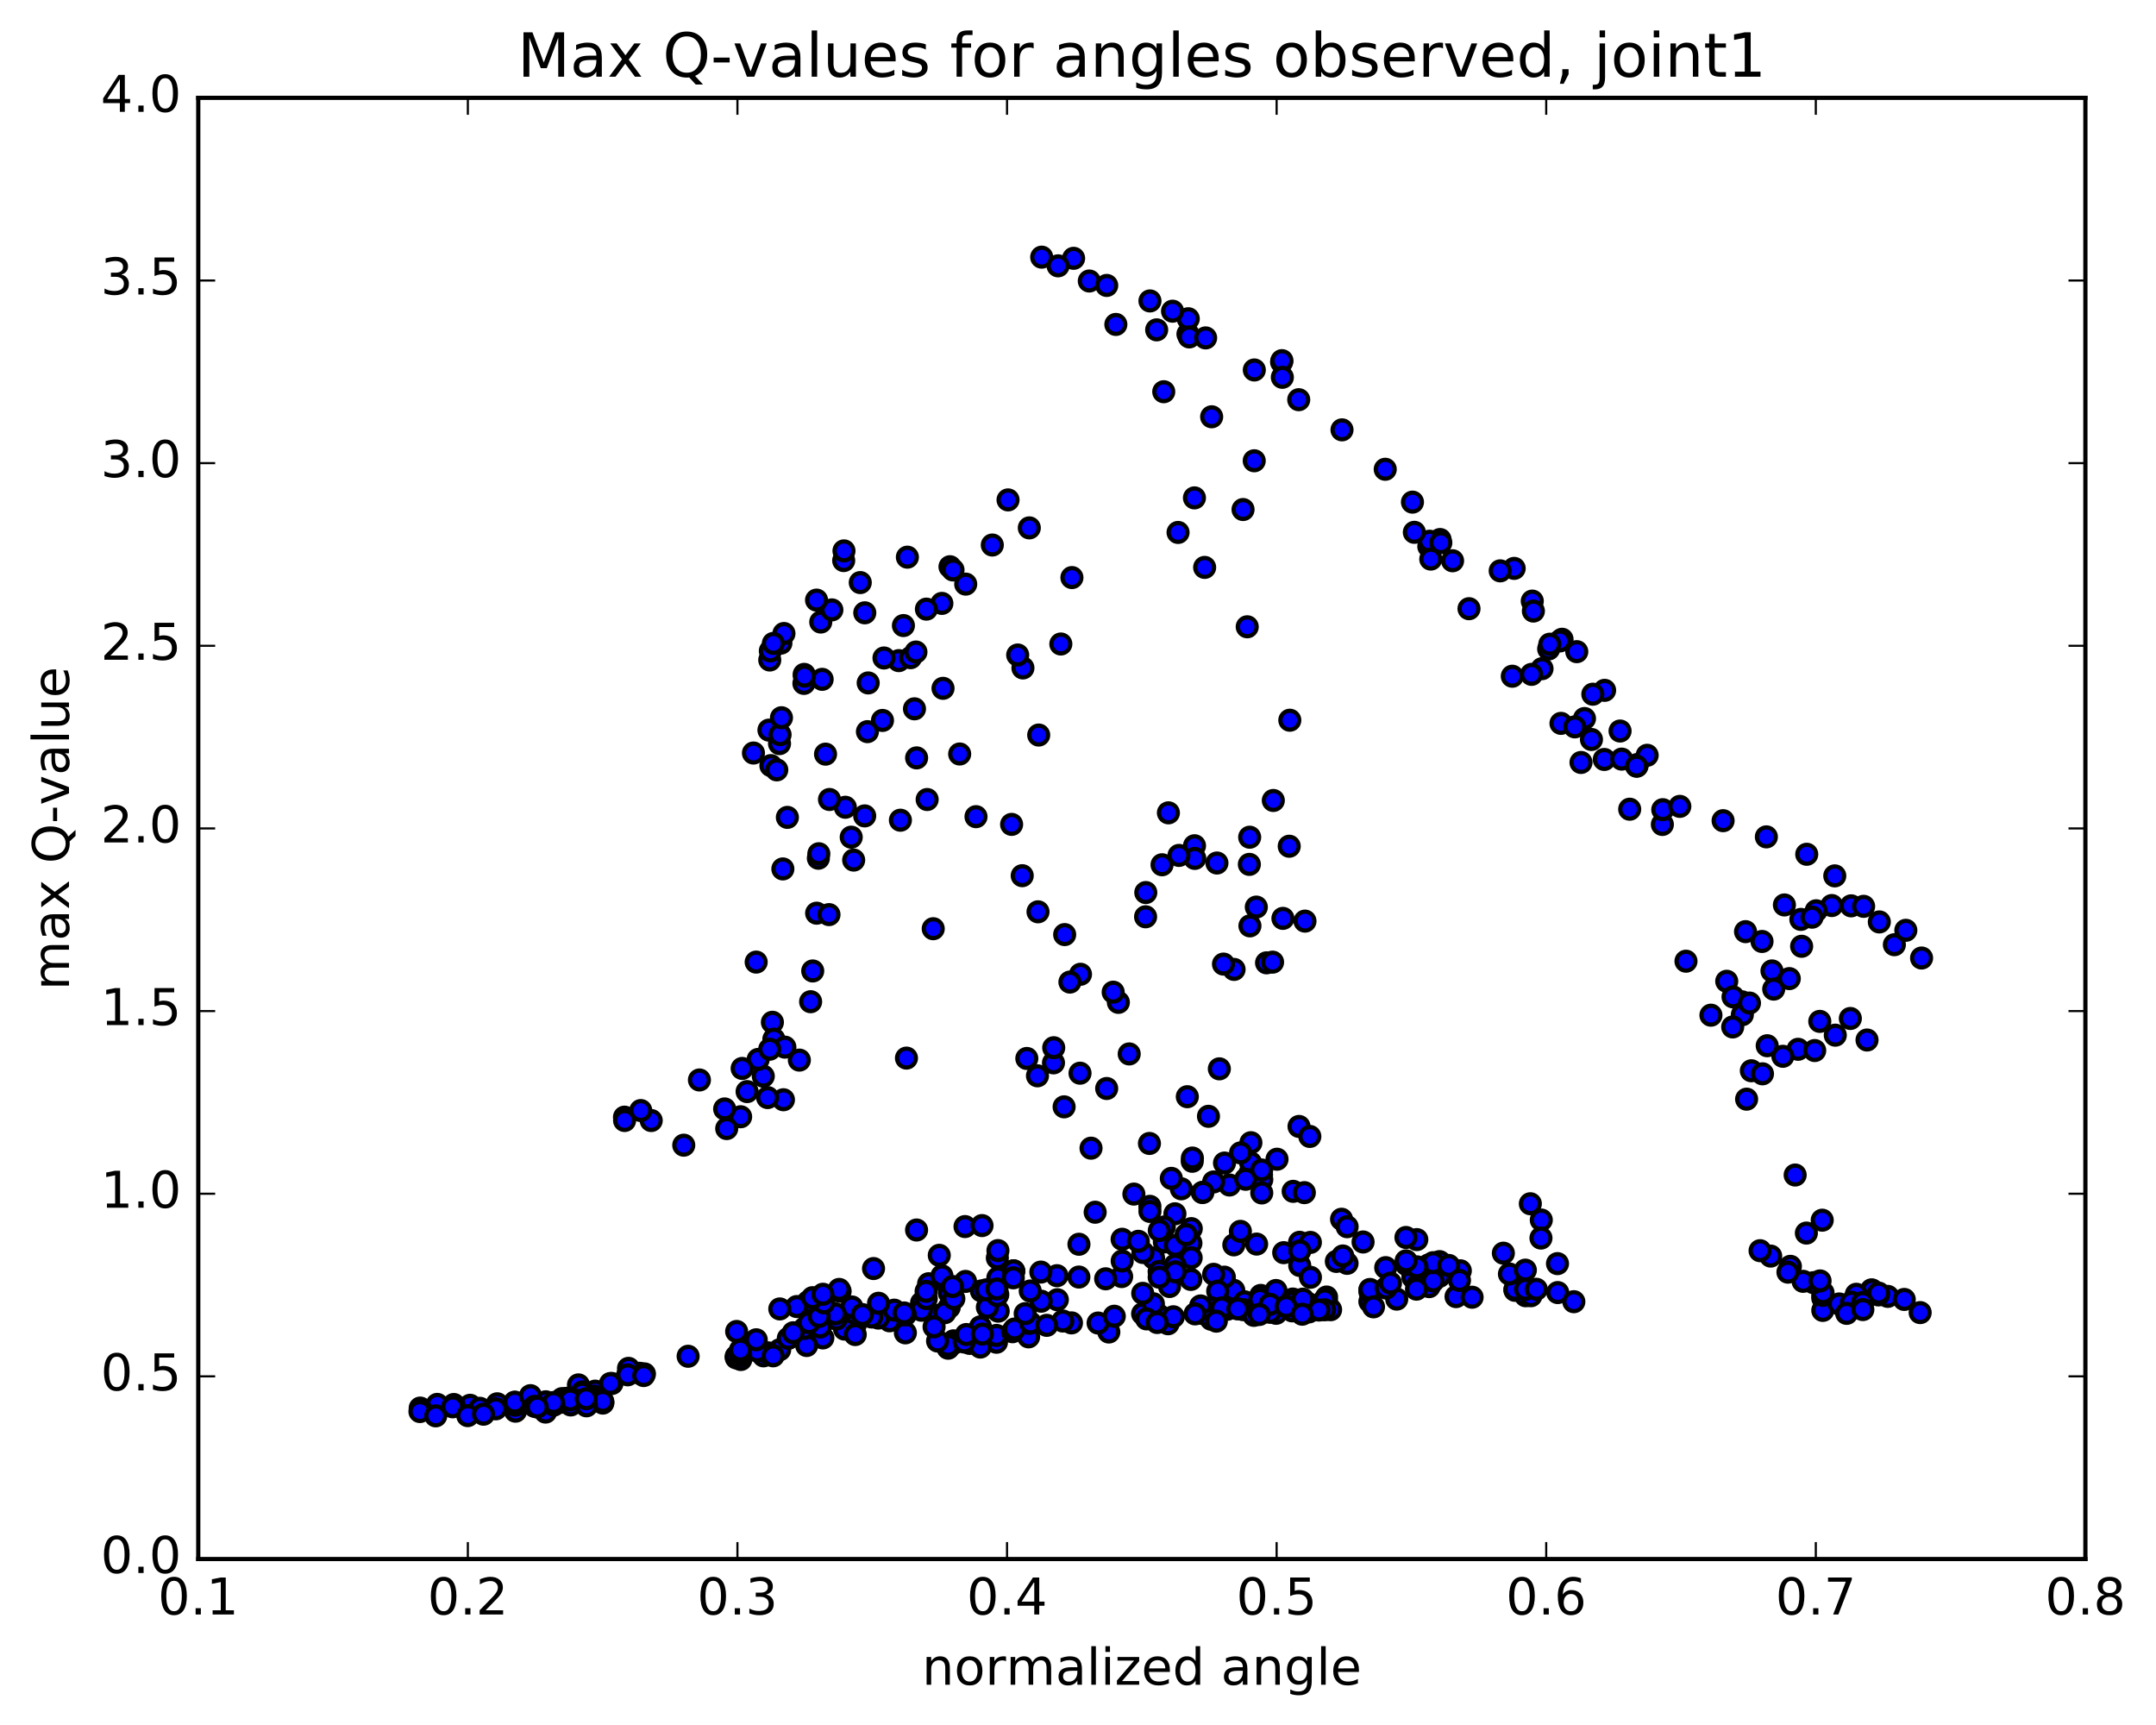 <?xml version="1.0" encoding="utf-8" standalone="no"?>
<!DOCTYPE svg PUBLIC "-//W3C//DTD SVG 1.1//EN"
  "http://www.w3.org/Graphics/SVG/1.1/DTD/svg11.dtd">
<!-- Created with matplotlib (http://matplotlib.org/) -->
<svg height="408pt" version="1.1" viewBox="0 0 510 408" width="510pt" xmlns="http://www.w3.org/2000/svg" xmlns:xlink="http://www.w3.org/1999/xlink">
 <defs>
  <style type="text/css">
*{stroke-linecap:butt;stroke-linejoin:round;stroke-miterlimit:100000;}
  </style>
 </defs>
 <g id="figure_1">
  <g id="patch_1">
   <path d="M 0 408.169 
L 510.039 408.169 
L 510.039 0 
L 0 0 
z
" style="fill:#ffffff;"/>
  </g>
  <g id="axes_1">
   <g id="patch_2">
    <path d="M 46.898 368.742 
L 493.298 368.742 
L 493.298 23.142 
L 46.898 23.142 
z
" style="fill:#ffffff;"/>
   </g>
   <g id="PathCollection_1">
    <defs>
     <path d="M 0 2.236 
C 0.593 2.236 1.162 2 1.581 1.581 
C 2 1.162 2.236 0.593 2.236 0 
C 2.236 -0.593 2 -1.162 1.581 -1.581 
C 1.162 -2 0.593 -2.236 0 -2.236 
C -0.593 -2.236 -1.162 -2 -1.581 -1.581 
C -2 -1.162 -2.236 -0.593 -2.236 0 
C -2.236 0.593 -2 1.162 -1.581 1.581 
C -1.162 2 -0.593 2.236 0 2.236 
z
" id="md4410e7e40" style="stroke:#000000;"/>
    </defs>
    <g clip-path="url(#p31466ffec5)">
     <use style="fill:#0000ff;stroke:#000000;" x="398.818" xlink:href="#md4410e7e40" y="227.346"/>
     <use style="fill:#0000ff;stroke:#000000;" x="302.001" xlink:href="#md4410e7e40" y="308.08"/>
     <use style="fill:#0000ff;stroke:#000000;" x="298.197" xlink:href="#md4410e7e40" y="308.128"/>
     <use style="fill:#0000ff;stroke:#000000;" x="291.849" xlink:href="#md4410e7e40" y="305.196"/>
     <use style="fill:#0000ff;stroke:#000000;" x="291.861" xlink:href="#md4410e7e40" y="294.437"/>
     <use style="fill:#0000ff;stroke:#000000;" x="295.685" xlink:href="#md4410e7e40" y="277.476"/>
     <use style="fill:#0000ff;stroke:#000000;" x="302.077" xlink:href="#md4410e7e40" y="274.18"/>
     <use style="fill:#0000ff;stroke:#000000;" x="305.896" xlink:href="#md4410e7e40" y="281.778"/>
     <use style="fill:#0000ff;stroke:#000000;" x="317.344" xlink:href="#md4410e7e40" y="288.375"/>
     <use style="fill:#0000ff;stroke:#000000;" x="322.433" xlink:href="#md4410e7e40" y="293.757"/>
     <use style="fill:#0000ff;stroke:#000000;" x="318.645" xlink:href="#md4410e7e40" y="298.813"/>
     <use style="fill:#0000ff;stroke:#000000;" x="316.111" xlink:href="#md4410e7e40" y="298.351"/>
     <use style="fill:#0000ff;stroke:#000000;" x="318.66" xlink:href="#md4410e7e40" y="290.142"/>
     <use style="fill:#0000ff;stroke:#000000;" x="308.542" xlink:href="#md4410e7e40" y="282.087"/>
     <use style="fill:#0000ff;stroke:#000000;" x="298.415" xlink:href="#md4410e7e40" y="277.844"/>
     <use style="fill:#0000ff;stroke:#000000;" x="295.899" xlink:href="#md4410e7e40" y="270.275"/>
     <use style="fill:#0000ff;stroke:#000000;" x="298.477" xlink:href="#md4410e7e40" y="279.005"/>
     <use style="fill:#0000ff;stroke:#000000;" x="293.414" xlink:href="#md4410e7e40" y="291.241"/>
     <use style="fill:#0000ff;stroke:#000000;" x="289.625" xlink:href="#md4410e7e40" y="302.074"/>
     <use style="fill:#0000ff;stroke:#000000;" x="287.081" xlink:href="#md4410e7e40" y="301.404"/>
     <use style="fill:#0000ff;stroke:#000000;" x="297.253" xlink:href="#md4410e7e40" y="294.255"/>
     <use style="fill:#0000ff;stroke:#000000;" x="307.411" xlink:href="#md4410e7e40" y="293.834"/>
     <use style="fill:#0000ff;stroke:#000000;" x="309.97" xlink:href="#md4410e7e40" y="293.856"/>
     <use style="fill:#0000ff;stroke:#000000;" x="307.45" xlink:href="#md4410e7e40" y="299.308"/>
     <use style="fill:#0000ff;stroke:#000000;" x="313.799" xlink:href="#md4410e7e40" y="306.773"/>
     <use style="fill:#0000ff;stroke:#000000;" x="313.787" xlink:href="#md4410e7e40" y="307.815"/>
     <use style="fill:#0000ff;stroke:#000000;" x="309.982" xlink:href="#md4410e7e40" y="302.111"/>
     <use style="fill:#0000ff;stroke:#000000;" x="303.658" xlink:href="#md4410e7e40" y="296.283"/>
     <use style="fill:#0000ff;stroke:#000000;" x="307.467" xlink:href="#md4410e7e40" y="295.868"/>
     <use style="fill:#0000ff;stroke:#000000;" x="317.634" xlink:href="#md4410e7e40" y="297.066"/>
     <use style="fill:#0000ff;stroke:#000000;" x="327.79" xlink:href="#md4410e7e40" y="299.825"/>
     <use style="fill:#0000ff;stroke:#000000;" x="337.947" xlink:href="#md4410e7e40" y="299.183"/>
     <use style="fill:#0000ff;stroke:#000000;" x="340.509" xlink:href="#md4410e7e40" y="301.866"/>
     <use style="fill:#0000ff;stroke:#000000;" x="337.962" xlink:href="#md4410e7e40" y="302.929"/>
     <use style="fill:#0000ff;stroke:#000000;" x="340.521" xlink:href="#md4410e7e40" y="298.399"/>
     <use style="fill:#0000ff;stroke:#000000;" x="334.195" xlink:href="#md4410e7e40" y="300.895"/>
     <use style="fill:#0000ff;stroke:#000000;" x="330.4" xlink:href="#md4410e7e40" y="307.27"/>
     <use style="fill:#0000ff;stroke:#000000;" x="324.043" xlink:href="#md4410e7e40" y="307.854"/>
     <use style="fill:#0000ff;stroke:#000000;" x="324.06" xlink:href="#md4410e7e40" y="305.086"/>
     <use style="fill:#0000ff;stroke:#000000;" x="324.063" xlink:href="#md4410e7e40" y="305.569"/>
     <use style="fill:#0000ff;stroke:#000000;" x="324.077" xlink:href="#md4410e7e40" y="304.986"/>
     <use style="fill:#0000ff;stroke:#000000;" x="327.882" xlink:href="#md4410e7e40" y="304.647"/>
     <use style="fill:#0000ff;stroke:#000000;" x="334.239" xlink:href="#md4410e7e40" y="301.888"/>
     <use style="fill:#0000ff;stroke:#000000;" x="334.258" xlink:href="#md4410e7e40" y="302.157"/>
     <use style="fill:#0000ff;stroke:#000000;" x="338.072" xlink:href="#md4410e7e40" y="304.317"/>
     <use style="fill:#0000ff;stroke:#000000;" x="344.428" xlink:href="#md4410e7e40" y="306.679"/>
     <use style="fill:#0000ff;stroke:#000000;" x="348.225" xlink:href="#md4410e7e40" y="306.818"/>
     <use style="fill:#0000ff;stroke:#000000;" x="358.366" xlink:href="#md4410e7e40" y="305.191"/>
     <use style="fill:#0000ff;stroke:#000000;" x="360.893" xlink:href="#md4410e7e40" y="306.47"/>
     <use style="fill:#0000ff;stroke:#000000;" x="358.345" xlink:href="#md4410e7e40" y="304.957"/>
     <use style="fill:#0000ff;stroke:#000000;" x="368.481" xlink:href="#md4410e7e40" y="305.722"/>
     <use style="fill:#0000ff;stroke:#000000;" x="372.29" xlink:href="#md4410e7e40" y="307.88"/>
     <use style="fill:#0000ff;stroke:#000000;" x="362.148" xlink:href="#md4410e7e40" y="306.467"/>
     <use style="fill:#0000ff;stroke:#000000;" x="360.878" xlink:href="#md4410e7e40" y="304.957"/>
     <use style="fill:#0000ff;stroke:#000000;" x="363.415" xlink:href="#md4410e7e40" y="304.941"/>
     <use style="fill:#0000ff;stroke:#000000;" x="357.054" xlink:href="#md4410e7e40" y="301.331"/>
     <use style="fill:#0000ff;stroke:#000000;" x="360.823" xlink:href="#md4410e7e40" y="300.414"/>
     <use style="fill:#0000ff;stroke:#000000;" x="368.423" xlink:href="#md4410e7e40" y="298.873"/>
     <use style="fill:#0000ff;stroke:#000000;" x="364.59" xlink:href="#md4410e7e40" y="288.562"/>
     <use style="fill:#0000ff;stroke:#000000;" x="362.001" xlink:href="#md4410e7e40" y="284.712"/>
     <use style="fill:#0000ff;stroke:#000000;" x="364.514" xlink:href="#md4410e7e40" y="292.832"/>
     <use style="fill:#0000ff;stroke:#000000;" x="355.618" xlink:href="#md4410e7e40" y="296.404"/>
     <use style="fill:#0000ff;stroke:#000000;" x="345.437" xlink:href="#md4410e7e40" y="300.565"/>
     <use style="fill:#0000ff;stroke:#000000;" x="335.275" xlink:href="#md4410e7e40" y="303.914"/>
     <use style="fill:#0000ff;stroke:#000000;" x="328.919" xlink:href="#md4410e7e40" y="303.488"/>
     <use style="fill:#0000ff;stroke:#000000;" x="332.714" xlink:href="#md4410e7e40" y="299.101"/>
     <use style="fill:#0000ff;stroke:#000000;" x="339.029" xlink:href="#md4410e7e40" y="299.737"/>
     <use style="fill:#0000ff;stroke:#000000;" x="339.021" xlink:href="#md4410e7e40" y="302.985"/>
     <use style="fill:#0000ff;stroke:#000000;" x="339.003" xlink:href="#md4410e7e40" y="298.652"/>
     <use style="fill:#0000ff;stroke:#000000;" x="335.174" xlink:href="#md4410e7e40" y="299.638"/>
     <use style="fill:#0000ff;stroke:#000000;" x="332.619" xlink:href="#md4410e7e40" y="298.219"/>
     <use style="fill:#0000ff;stroke:#000000;" x="335.145" xlink:href="#md4410e7e40" y="293.189"/>
     <use style="fill:#0000ff;stroke:#000000;" x="332.575" xlink:href="#md4410e7e40" y="292.69"/>
     <use style="fill:#0000ff;stroke:#000000;" x="342.703" xlink:href="#md4410e7e40" y="299.301"/>
     <use style="fill:#0000ff;stroke:#000000;" x="345.239" xlink:href="#md4410e7e40" y="302.846"/>
     <use style="fill:#0000ff;stroke:#000000;" x="335.069" xlink:href="#md4410e7e40" y="304.914"/>
     <use style="fill:#0000ff;stroke:#000000;" x="324.901" xlink:href="#md4410e7e40" y="309.097"/>
     <use style="fill:#0000ff;stroke:#000000;" x="314.752" xlink:href="#md4410e7e40" y="309.773"/>
     <use style="fill:#0000ff;stroke:#000000;" x="308.402" xlink:href="#md4410e7e40" y="309.284"/>
     <use style="fill:#0000ff;stroke:#000000;" x="304.601" xlink:href="#md4410e7e40" y="308.77"/>
     <use style="fill:#0000ff;stroke:#000000;" x="298.239" xlink:href="#md4410e7e40" y="307.931"/>
     <use style="fill:#0000ff;stroke:#000000;" x="298.235" xlink:href="#md4410e7e40" y="306.391"/>
     <use style="fill:#0000ff;stroke:#000000;" x="294.408" xlink:href="#md4410e7e40" y="307.906"/>
     <use style="fill:#0000ff;stroke:#000000;" x="284.249" xlink:href="#md4410e7e40" y="310.658"/>
     <use style="fill:#0000ff;stroke:#000000;" x="274.108" xlink:href="#md4410e7e40" y="311.053"/>
     <use style="fill:#0000ff;stroke:#000000;" x="270.287" xlink:href="#md4410e7e40" y="310.731"/>
     <use style="fill:#0000ff;stroke:#000000;" x="272.833" xlink:href="#md4410e7e40" y="308.373"/>
     <use style="fill:#0000ff;stroke:#000000;" x="270.309" xlink:href="#md4410e7e40" y="305.905"/>
     <use style="fill:#0000ff;stroke:#000000;" x="276.658" xlink:href="#md4410e7e40" y="304.282"/>
     <use style="fill:#0000ff;stroke:#000000;" x="272.877" xlink:href="#md4410e7e40" y="297.55"/>
     <use style="fill:#0000ff;stroke:#000000;" x="270.361" xlink:href="#md4410e7e40" y="296.243"/>
     <use style="fill:#0000ff;stroke:#000000;" x="274.193" xlink:href="#md4410e7e40" y="300.738"/>
     <use style="fill:#0000ff;stroke:#000000;" x="265.324" xlink:href="#md4410e7e40" y="301.932"/>
     <use style="fill:#0000ff;stroke:#000000;" x="261.543" xlink:href="#md4410e7e40" y="302.464"/>
     <use style="fill:#0000ff;stroke:#000000;" x="255.208" xlink:href="#md4410e7e40" y="302.049"/>
     <use style="fill:#0000ff;stroke:#000000;" x="255.224" xlink:href="#md4410e7e40" y="294.295"/>
     <use style="fill:#0000ff;stroke:#000000;" x="259.06" xlink:href="#md4410e7e40" y="286.717"/>
     <use style="fill:#0000ff;stroke:#000000;" x="265.438" xlink:href="#md4410e7e40" y="293.113"/>
     <use style="fill:#0000ff;stroke:#000000;" x="265.456" xlink:href="#md4410e7e40" y="298.254"/>
     <use style="fill:#0000ff;stroke:#000000;" x="269.272" xlink:href="#md4410e7e40" y="293.595"/>
     <use style="fill:#0000ff;stroke:#000000;" x="279.444" xlink:href="#md4410e7e40" y="281.176"/>
     <use style="fill:#0000ff;stroke:#000000;" x="282.022" xlink:href="#md4410e7e40" y="274.669"/>
     <use style="fill:#0000ff;stroke:#000000;" x="271.9" xlink:href="#md4410e7e40" y="270.451"/>
     <use style="fill:#0000ff;stroke:#000000;" x="261.784" xlink:href="#md4410e7e40" y="257.454"/>
     <use style="fill:#0000ff;stroke:#000000;" x="255.481" xlink:href="#md4410e7e40" y="253.834"/>
     <use style="fill:#0000ff;stroke:#000000;" x="251.716" xlink:href="#md4410e7e40" y="261.792"/>
     <use style="fill:#0000ff;stroke:#000000;" x="249.2" xlink:href="#md4410e7e40" y="251.39"/>
     <use style="fill:#0000ff;stroke:#000000;" x="255.591" xlink:href="#md4410e7e40" y="230.437"/>
     <use style="fill:#0000ff;stroke:#000000;" x="251.847" xlink:href="#md4410e7e40" y="221.051"/>
     <use style="fill:#0000ff;stroke:#000000;" x="245.541" xlink:href="#md4410e7e40" y="215.662"/>
     <use style="fill:#0000ff;stroke:#000000;" x="241.806" xlink:href="#md4410e7e40" y="207.119"/>
     <use style="fill:#0000ff;stroke:#000000;" x="239.296" xlink:href="#md4410e7e40" y="194.986"/>
     <use style="fill:#0000ff;stroke:#000000;" x="245.705" xlink:href="#md4410e7e40" y="173.854"/>
     <use style="fill:#0000ff;stroke:#000000;" x="241.972" xlink:href="#md4410e7e40" y="157.985"/>
     <use style="fill:#0000ff;stroke:#000000;" x="240.735" xlink:href="#md4410e7e40" y="154.92"/>
     <use style="fill:#0000ff;stroke:#000000;" x="250.939" xlink:href="#md4410e7e40" y="152.319"/>
     <use style="fill:#0000ff;stroke:#000000;" x="253.564" xlink:href="#md4410e7e40" y="136.608"/>
     <use style="fill:#0000ff;stroke:#000000;" x="243.482" xlink:href="#md4410e7e40" y="124.855"/>
     <use style="fill:#0000ff;stroke:#000000;" x="238.453" xlink:href="#md4410e7e40" y="118.237"/>
     <use style="fill:#0000ff;stroke:#000000;" x="234.731" xlink:href="#md4410e7e40" y="128.909"/>
     <use style="fill:#0000ff;stroke:#000000;" x="228.438" xlink:href="#md4410e7e40" y="138.156"/>
     <use style="fill:#0000ff;stroke:#000000;" x="224.719" xlink:href="#md4410e7e40" y="134.045"/>
     <use style="fill:#0000ff;stroke:#000000;" x="214.64" xlink:href="#md4410e7e40" y="131.78"/>
     <use style="fill:#0000ff;stroke:#000000;" x="204.561" xlink:href="#md4410e7e40" y="144.944"/>
     <use style="fill:#0000ff;stroke:#000000;" x="194.477" xlink:href="#md4410e7e40" y="160.679"/>
     <use style="fill:#0000ff;stroke:#000000;" x="184.395" xlink:href="#md4410e7e40" y="175.882"/>
     <use style="fill:#0000ff;stroke:#000000;" x="181.892" xlink:href="#md4410e7e40" y="172.69"/>
     <use style="fill:#0000ff;stroke:#000000;" x="184.524" xlink:href="#md4410e7e40" y="173.767"/>
     <use style="fill:#0000ff;stroke:#000000;" x="178.228" xlink:href="#md4410e7e40" y="178.108"/>
     <use style="fill:#0000ff;stroke:#000000;" x="182.084" xlink:href="#md4410e7e40" y="156.105"/>
     <use style="fill:#0000ff;stroke:#000000;" x="184.721" xlink:href="#md4410e7e40" y="152.114"/>
     <use style="fill:#0000ff;stroke:#000000;" x="182.221" xlink:href="#md4410e7e40" y="153.962"/>
     <use style="fill:#0000ff;stroke:#000000;" x="184.855" xlink:href="#md4410e7e40" y="169.758"/>
     <use style="fill:#0000ff;stroke:#000000;" x="182.354" xlink:href="#md4410e7e40" y="181.085"/>
     <use style="fill:#0000ff;stroke:#000000;" x="186.253" xlink:href="#md4410e7e40" y="193.328"/>
     <use style="fill:#0000ff;stroke:#000000;" x="183.747" xlink:href="#md4410e7e40" y="182.091"/>
     <use style="fill:#0000ff;stroke:#000000;" x="190.164" xlink:href="#md4410e7e40" y="161.638"/>
     <use style="fill:#0000ff;stroke:#000000;" x="190.231" xlink:href="#md4410e7e40" y="159.503"/>
     <use style="fill:#0000ff;stroke:#000000;" x="190.291" xlink:href="#md4410e7e40" y="159.918"/>
     <use style="fill:#0000ff;stroke:#000000;" x="194.149" xlink:href="#md4410e7e40" y="147.125"/>
     <use style="fill:#0000ff;stroke:#000000;" x="196.779" xlink:href="#md4410e7e40" y="144.251"/>
     <use style="fill:#0000ff;stroke:#000000;" x="185.443" xlink:href="#md4410e7e40" y="149.837"/>
     <use style="fill:#0000ff;stroke:#000000;" x="182.94" xlink:href="#md4410e7e40" y="152.179"/>
     <use style="fill:#0000ff;stroke:#000000;" x="193.153" xlink:href="#md4410e7e40" y="141.936"/>
     <use style="fill:#0000ff;stroke:#000000;" x="199.574" xlink:href="#md4410e7e40" y="132.588"/>
     <use style="fill:#0000ff;stroke:#000000;" x="199.642" xlink:href="#md4410e7e40" y="130.297"/>
     <use style="fill:#0000ff;stroke:#000000;" x="203.495" xlink:href="#md4410e7e40" y="137.792"/>
     <use style="fill:#0000ff;stroke:#000000;" x="213.703" xlink:href="#md4410e7e40" y="147.958"/>
     <use style="fill:#0000ff;stroke:#000000;" x="216.32" xlink:href="#md4410e7e40" y="167.652"/>
     <use style="fill:#0000ff;stroke:#000000;" x="208.751" xlink:href="#md4410e7e40" y="170.397"/>
     <use style="fill:#0000ff;stroke:#000000;" x="212.602" xlink:href="#md4410e7e40" y="156.252"/>
     <use style="fill:#0000ff;stroke:#000000;" x="222.802" xlink:href="#md4410e7e40" y="142.716"/>
     <use style="fill:#0000ff;stroke:#000000;" x="225.433" xlink:href="#md4410e7e40" y="134.808"/>
     <use style="fill:#0000ff;stroke:#000000;" x="219.14" xlink:href="#md4410e7e40" y="144.072"/>
     <use style="fill:#0000ff;stroke:#000000;" x="215.402" xlink:href="#md4410e7e40" y="155.556"/>
     <use style="fill:#0000ff;stroke:#000000;" x="209.105" xlink:href="#md4410e7e40" y="155.627"/>
     <use style="fill:#0000ff;stroke:#000000;" x="205.371" xlink:href="#md4410e7e40" y="161.527"/>
     <use style="fill:#0000ff;stroke:#000000;" x="195.279" xlink:href="#md4410e7e40" y="178.372"/>
     <use style="fill:#0000ff;stroke:#000000;" x="185.184" xlink:href="#md4410e7e40" y="205.52"/>
     <use style="fill:#0000ff;stroke:#000000;" x="178.874" xlink:href="#md4410e7e40" y="227.557"/>
     <use style="fill:#0000ff;stroke:#000000;" x="182.711" xlink:href="#md4410e7e40" y="241.79"/>
     <use style="fill:#0000ff;stroke:#000000;" x="189.087" xlink:href="#md4410e7e40" y="250.736"/>
     <use style="fill:#0000ff;stroke:#000000;" x="185.322" xlink:href="#md4410e7e40" y="260.114"/>
     <use style="fill:#0000ff;stroke:#000000;" x="175.196" xlink:href="#md4410e7e40" y="264.137"/>
     <use style="fill:#0000ff;stroke:#000000;" x="171.413" xlink:href="#md4410e7e40" y="262.288"/>
     <use style="fill:#0000ff;stroke:#000000;" x="181.581" xlink:href="#md4410e7e40" y="259.599"/>
     <use style="fill:#0000ff;stroke:#000000;" x="191.753" xlink:href="#md4410e7e40" y="236.924"/>
     <use style="fill:#0000ff;stroke:#000000;" x="201.935" xlink:href="#md4410e7e40" y="203.426"/>
     <use style="fill:#0000ff;stroke:#000000;" x="204.541" xlink:href="#md4410e7e40" y="192.978"/>
     <use style="fill:#0000ff;stroke:#000000;" x="193.175" xlink:href="#md4410e7e40" y="215.988"/>
     <use style="fill:#0000ff;stroke:#000000;" x="183.059" xlink:href="#md4410e7e40" y="245.781"/>
     <use style="fill:#0000ff;stroke:#000000;" x="176.726" xlink:href="#md4410e7e40" y="258.185"/>
     <use style="fill:#0000ff;stroke:#000000;" x="180.552" xlink:href="#md4410e7e40" y="254.542"/>
     <use style="fill:#0000ff;stroke:#000000;" x="185.663" xlink:href="#md4410e7e40" y="247.669"/>
     <use style="fill:#0000ff;stroke:#000000;" x="179.343" xlink:href="#md4410e7e40" y="250.576"/>
     <use style="fill:#0000ff;stroke:#000000;" x="175.557" xlink:href="#md4410e7e40" y="252.709"/>
     <use style="fill:#0000ff;stroke:#000000;" x="165.448" xlink:href="#md4410e7e40" y="255.436"/>
     <use style="fill:#0000ff;stroke:#000000;" x="154.044" xlink:href="#md4410e7e40" y="265.028"/>
     <use style="fill:#0000ff;stroke:#000000;" x="147.723" xlink:href="#md4410e7e40" y="264.229"/>
     <use style="fill:#0000ff;stroke:#000000;" x="147.745" xlink:href="#md4410e7e40" y="265.024"/>
     <use style="fill:#0000ff;stroke:#000000;" x="151.572" xlink:href="#md4410e7e40" y="262.667"/>
     <use style="fill:#0000ff;stroke:#000000;" x="161.742" xlink:href="#md4410e7e40" y="270.86"/>
     <use style="fill:#0000ff;stroke:#000000;" x="171.905" xlink:href="#md4410e7e40" y="266.929"/>
     <use style="fill:#0000ff;stroke:#000000;" x="182.072" xlink:href="#md4410e7e40" y="248.163"/>
     <use style="fill:#0000ff;stroke:#000000;" x="192.249" xlink:href="#md4410e7e40" y="229.653"/>
     <use style="fill:#0000ff;stroke:#000000;" x="196.099" xlink:href="#md4410e7e40" y="216.325"/>
     <use style="fill:#0000ff;stroke:#000000;" x="193.583" xlink:href="#md4410e7e40" y="202.991"/>
     <use style="fill:#0000ff;stroke:#000000;" x="199.963" xlink:href="#md4410e7e40" y="190.933"/>
     <use style="fill:#0000ff;stroke:#000000;" x="196.216" xlink:href="#md4410e7e40" y="189.097"/>
     <use style="fill:#0000ff;stroke:#000000;" x="193.696" xlink:href="#md4410e7e40" y="201.931"/>
     <use style="fill:#0000ff;stroke:#000000;" x="201.355" xlink:href="#md4410e7e40" y="198.011"/>
     <use style="fill:#0000ff;stroke:#000000;" x="205.191" xlink:href="#md4410e7e40" y="173.048"/>
     <use style="fill:#0000ff;stroke:#000000;" x="216.663" xlink:href="#md4410e7e40" y="154.218"/>
     <use style="fill:#0000ff;stroke:#000000;" x="223.07" xlink:href="#md4410e7e40" y="162.803"/>
     <use style="fill:#0000ff;stroke:#000000;" x="219.318" xlink:href="#md4410e7e40" y="189.104"/>
     <use style="fill:#0000ff;stroke:#000000;" x="212.989" xlink:href="#md4410e7e40" y="193.995"/>
     <use style="fill:#0000ff;stroke:#000000;" x="216.824" xlink:href="#md4410e7e40" y="179.256"/>
     <use style="fill:#0000ff;stroke:#000000;" x="227.01" xlink:href="#md4410e7e40" y="178.337"/>
     <use style="fill:#0000ff;stroke:#000000;" x="230.874" xlink:href="#md4410e7e40" y="193.16"/>
     <use style="fill:#0000ff;stroke:#000000;" x="220.754" xlink:href="#md4410e7e40" y="219.66"/>
     <use style="fill:#0000ff;stroke:#000000;" x="214.423" xlink:href="#md4410e7e40" y="250.263"/>
     <use style="fill:#0000ff;stroke:#000000;" x="302.001" xlink:href="#md4410e7e40" y="308.08"/>
     <use style="fill:#0000ff;stroke:#000000;" x="305.806" xlink:href="#md4410e7e40" y="307.253"/>
     <use style="fill:#0000ff;stroke:#000000;" x="309.617" xlink:href="#md4410e7e40" y="308.395"/>
     <use style="fill:#0000ff;stroke:#000000;" x="298.192" xlink:href="#md4410e7e40" y="307.47"/>
     <use style="fill:#0000ff;stroke:#000000;" x="288.046" xlink:href="#md4410e7e40" y="305.387"/>
     <use style="fill:#0000ff;stroke:#000000;" x="281.702" xlink:href="#md4410e7e40" y="302.613"/>
     <use style="fill:#0000ff;stroke:#000000;" x="281.709" xlink:href="#md4410e7e40" y="294.038"/>
     <use style="fill:#0000ff;stroke:#000000;" x="277.926" xlink:href="#md4410e7e40" y="287.089"/>
     <use style="fill:#0000ff;stroke:#000000;" x="275.412" xlink:href="#md4410e7e40" y="290.203"/>
     <use style="fill:#0000ff;stroke:#000000;" x="281.765" xlink:href="#md4410e7e40" y="297.493"/>
     <use style="fill:#0000ff;stroke:#000000;" x="277.967" xlink:href="#md4410e7e40" y="299.238"/>
     <use style="fill:#0000ff;stroke:#000000;" x="275.425" xlink:href="#md4410e7e40" y="293.747"/>
     <use style="fill:#0000ff;stroke:#000000;" x="281.793" xlink:href="#md4410e7e40" y="290.593"/>
     <use style="fill:#0000ff;stroke:#000000;" x="278.007" xlink:href="#md4410e7e40" y="300.819"/>
     <use style="fill:#0000ff;stroke:#000000;" x="274.199" xlink:href="#md4410e7e40" y="302.08"/>
     <use style="fill:#0000ff;stroke:#000000;" x="278.015" xlink:href="#md4410e7e40" y="294.554"/>
     <use style="fill:#0000ff;stroke:#000000;" x="274.23" xlink:href="#md4410e7e40" y="291.051"/>
     <use style="fill:#0000ff;stroke:#000000;" x="280.579" xlink:href="#md4410e7e40" y="292.018"/>
     <use style="fill:#0000ff;stroke:#000000;" x="284.404" xlink:href="#md4410e7e40" y="282.061"/>
     <use style="fill:#0000ff;stroke:#000000;" x="295.836" xlink:href="#md4410e7e40" y="275.03"/>
     <use style="fill:#0000ff;stroke:#000000;" x="307.281" xlink:href="#md4410e7e40" y="266.428"/>
     <use style="fill:#0000ff;stroke:#000000;" x="309.839" xlink:href="#md4410e7e40" y="268.792"/>
     <use style="fill:#0000ff;stroke:#000000;" x="298.446" xlink:href="#md4410e7e40" y="276.724"/>
     <use style="fill:#0000ff;stroke:#000000;" x="290.834" xlink:href="#md4410e7e40" y="280.28"/>
     <use style="fill:#0000ff;stroke:#000000;" x="294.657" xlink:href="#md4410e7e40" y="278.924"/>
     <use style="fill:#0000ff;stroke:#000000;" x="298.467" xlink:href="#md4410e7e40" y="282.156"/>
     <use style="fill:#0000ff;stroke:#000000;" x="287.083" xlink:href="#md4410e7e40" y="279.556"/>
     <use style="fill:#0000ff;stroke:#000000;" x="284.544" xlink:href="#md4410e7e40" y="282.002"/>
     <use style="fill:#0000ff;stroke:#000000;" x="293.45" xlink:href="#md4410e7e40" y="272.683"/>
     <use style="fill:#0000ff;stroke:#000000;" x="289.656" xlink:href="#md4410e7e40" y="275.085"/>
     <use style="fill:#0000ff;stroke:#000000;" x="282.057" xlink:href="#md4410e7e40" y="273.901"/>
     <use style="fill:#0000ff;stroke:#000000;" x="285.864" xlink:href="#md4410e7e40" y="264.03"/>
     <use style="fill:#0000ff;stroke:#000000;" x="288.435" xlink:href="#md4410e7e40" y="252.804"/>
     <use style="fill:#0000ff;stroke:#000000;" x="280.858" xlink:href="#md4410e7e40" y="259.393"/>
     <use style="fill:#0000ff;stroke:#000000;" x="277.076" xlink:href="#md4410e7e40" y="278.709"/>
     <use style="fill:#0000ff;stroke:#000000;" x="272.006" xlink:href="#md4410e7e40" y="285.326"/>
     <use style="fill:#0000ff;stroke:#000000;" x="272.015" xlink:href="#md4410e7e40" y="286.524"/>
     <use style="fill:#0000ff;stroke:#000000;" x="268.219" xlink:href="#md4410e7e40" y="282.427"/>
     <use style="fill:#0000ff;stroke:#000000;" x="258.082" xlink:href="#md4410e7e40" y="271.568"/>
     <use style="fill:#0000ff;stroke:#000000;" x="245.414" xlink:href="#md4410e7e40" y="254.452"/>
     <use style="fill:#0000ff;stroke:#000000;" x="242.896" xlink:href="#md4410e7e40" y="250.35"/>
     <use style="fill:#0000ff;stroke:#000000;" x="249.257" xlink:href="#md4410e7e40" y="247.81"/>
     <use style="fill:#0000ff;stroke:#000000;" x="253.088" xlink:href="#md4410e7e40" y="232.282"/>
     <use style="fill:#0000ff;stroke:#000000;" x="264.551" xlink:href="#md4410e7e40" y="237.079"/>
     <use style="fill:#0000ff;stroke:#000000;" x="267.114" xlink:href="#md4410e7e40" y="249.278"/>
     <use style="fill:#0000ff;stroke:#000000;" x="263.324" xlink:href="#md4410e7e40" y="234.67"/>
     <use style="fill:#0000ff;stroke:#000000;" x="270.988" xlink:href="#md4410e7e40" y="216.839"/>
     <use style="fill:#0000ff;stroke:#000000;" x="271.036" xlink:href="#md4410e7e40" y="211.11"/>
     <use style="fill:#0000ff;stroke:#000000;" x="274.883" xlink:href="#md4410e7e40" y="204.533"/>
     <use style="fill:#0000ff;stroke:#000000;" x="282.56" xlink:href="#md4410e7e40" y="200.04"/>
     <use style="fill:#0000ff;stroke:#000000;" x="282.625" xlink:href="#md4410e7e40" y="203.03"/>
     <use style="fill:#0000ff;stroke:#000000;" x="278.885" xlink:href="#md4410e7e40" y="202.326"/>
     <use style="fill:#0000ff;stroke:#000000;" x="276.388" xlink:href="#md4410e7e40" y="192.253"/>
     <use style="fill:#0000ff;stroke:#000000;" x="287.864" xlink:href="#md4410e7e40" y="204.121"/>
     <use style="fill:#0000ff;stroke:#000000;" x="295.535" xlink:href="#md4410e7e40" y="204.443"/>
     <use style="fill:#0000ff;stroke:#000000;" x="295.609" xlink:href="#md4410e7e40" y="198.019"/>
     <use style="fill:#0000ff;stroke:#000000;" x="295.669" xlink:href="#md4410e7e40" y="218.988"/>
     <use style="fill:#0000ff;stroke:#000000;" x="291.921" xlink:href="#md4410e7e40" y="229.287"/>
     <use style="fill:#0000ff;stroke:#000000;" x="289.412" xlink:href="#md4410e7e40" y="228.026"/>
     <use style="fill:#0000ff;stroke:#000000;" x="299.603" xlink:href="#md4410e7e40" y="227.73"/>
     <use style="fill:#0000ff;stroke:#000000;" x="303.473" xlink:href="#md4410e7e40" y="217.218"/>
     <use style="fill:#0000ff;stroke:#000000;" x="297.181" xlink:href="#md4410e7e40" y="214.546"/>
     <use style="fill:#0000ff;stroke:#000000;" x="301.025" xlink:href="#md4410e7e40" y="227.569"/>
     <use style="fill:#0000ff;stroke:#000000;" x="308.692" xlink:href="#md4410e7e40" y="217.863"/>
     <use style="fill:#0000ff;stroke:#000000;" x="304.966" xlink:href="#md4410e7e40" y="200.153"/>
     <use style="fill:#0000ff;stroke:#000000;" x="301.201" xlink:href="#md4410e7e40" y="189.329"/>
     <use style="fill:#0000ff;stroke:#000000;" x="305.105" xlink:href="#md4410e7e40" y="170.346"/>
     <use style="fill:#0000ff;stroke:#000000;" x="295.03" xlink:href="#md4410e7e40" y="148.25"/>
     <use style="fill:#0000ff;stroke:#000000;" x="284.958" xlink:href="#md4410e7e40" y="134.203"/>
     <use style="fill:#0000ff;stroke:#000000;" x="278.67" xlink:href="#md4410e7e40" y="125.933"/>
     <use style="fill:#0000ff;stroke:#000000;" x="282.545" xlink:href="#md4410e7e40" y="117.76"/>
     <use style="fill:#0000ff;stroke:#000000;" x="294.041" xlink:href="#md4410e7e40" y="120.516"/>
     <use style="fill:#0000ff;stroke:#000000;" x="296.687" xlink:href="#md4410e7e40" y="108.984"/>
     <use style="fill:#0000ff;stroke:#000000;" x="286.617" xlink:href="#md4410e7e40" y="98.578"/>
     <use style="fill:#0000ff;stroke:#000000;" x="275.284" xlink:href="#md4410e7e40" y="92.652"/>
     <use style="fill:#0000ff;stroke:#000000;" x="263.954" xlink:href="#md4410e7e40" y="76.735"/>
     <use style="fill:#0000ff;stroke:#000000;" x="257.672" xlink:href="#md4410e7e40" y="66.464"/>
     <use style="fill:#0000ff;stroke:#000000;" x="253.96" xlink:href="#md4410e7e40" y="61.096"/>
     <use style="fill:#0000ff;stroke:#000000;" x="246.414" xlink:href="#md4410e7e40" y="60.823"/>
     <use style="fill:#0000ff;stroke:#000000;" x="250.289" xlink:href="#md4410e7e40" y="62.875"/>
     <use style="fill:#0000ff;stroke:#000000;" x="261.793" xlink:href="#md4410e7e40" y="67.512"/>
     <use style="fill:#0000ff;stroke:#000000;" x="272.019" xlink:href="#md4410e7e40" y="71.178"/>
     <use style="fill:#0000ff;stroke:#000000;" x="281.01" xlink:href="#md4410e7e40" y="79.016"/>
     <use style="fill:#0000ff;stroke:#000000;" x="281.083" xlink:href="#md4410e7e40" y="75.389"/>
     <use style="fill:#0000ff;stroke:#000000;" x="277.363" xlink:href="#md4410e7e40" y="73.601"/>
     <use style="fill:#0000ff;stroke:#000000;" x="273.609" xlink:href="#md4410e7e40" y="78.018"/>
     <use style="fill:#0000ff;stroke:#000000;" x="281.314" xlink:href="#md4410e7e40" y="79.691"/>
     <use style="fill:#0000ff;stroke:#000000;" x="285.191" xlink:href="#md4410e7e40" y="79.922"/>
     <use style="fill:#0000ff;stroke:#000000;" x="296.707" xlink:href="#md4410e7e40" y="87.506"/>
     <use style="fill:#0000ff;stroke:#000000;" x="303.156" xlink:href="#md4410e7e40" y="85.628"/>
     <use style="fill:#0000ff;stroke:#000000;" x="303.241" xlink:href="#md4410e7e40" y="85.301"/>
     <use style="fill:#0000ff;stroke:#000000;" x="303.337" xlink:href="#md4410e7e40" y="89.243"/>
     <use style="fill:#0000ff;stroke:#000000;" x="307.214" xlink:href="#md4410e7e40" y="94.536"/>
     <use style="fill:#0000ff;stroke:#000000;" x="317.45" xlink:href="#md4410e7e40" y="101.669"/>
     <use style="fill:#0000ff;stroke:#000000;" x="327.676" xlink:href="#md4410e7e40" y="110.992"/>
     <use style="fill:#0000ff;stroke:#000000;" x="334.117" xlink:href="#md4410e7e40" y="118.765"/>
     <use style="fill:#0000ff;stroke:#000000;" x="337.983" xlink:href="#md4410e7e40" y="129.247"/>
     <use style="fill:#0000ff;stroke:#000000;" x="340.647" xlink:href="#md4410e7e40" y="127.606"/>
     <use style="fill:#0000ff;stroke:#000000;" x="338.172" xlink:href="#md4410e7e40" y="128.011"/>
     <use style="fill:#0000ff;stroke:#000000;" x="340.828" xlink:href="#md4410e7e40" y="128.369"/>
     <use style="fill:#0000ff;stroke:#000000;" x="334.563" xlink:href="#md4410e7e40" y="125.905"/>
     <use style="fill:#0000ff;stroke:#000000;" x="338.45" xlink:href="#md4410e7e40" y="132.237"/>
     <use style="fill:#0000ff;stroke:#000000;" x="343.606" xlink:href="#md4410e7e40" y="132.634"/>
     <use style="fill:#0000ff;stroke:#000000;" x="347.493" xlink:href="#md4410e7e40" y="143.97"/>
     <use style="fill:#0000ff;stroke:#000000;" x="357.732" xlink:href="#md4410e7e40" y="159.941"/>
     <use style="fill:#0000ff;stroke:#000000;" x="369.249" xlink:href="#md4410e7e40" y="171.093"/>
     <use style="fill:#0000ff;stroke:#000000;" x="379.489" xlink:href="#md4410e7e40" y="179.627"/>
     <use style="fill:#0000ff;stroke:#000000;" x="387.214" xlink:href="#md4410e7e40" y="181.195"/>
     <use style="fill:#0000ff;stroke:#000000;" x="387.297" xlink:href="#md4410e7e40" y="180.825"/>
     <use style="fill:#0000ff;stroke:#000000;" x="383.61" xlink:href="#md4410e7e40" y="179.547"/>
     <use style="fill:#0000ff;stroke:#000000;" x="374.811" xlink:href="#md4410e7e40" y="169.948"/>
     <use style="fill:#0000ff;stroke:#000000;" x="364.762" xlink:href="#md4410e7e40" y="158.156"/>
     <use style="fill:#0000ff;stroke:#000000;" x="362.287" xlink:href="#md4410e7e40" y="159.5"/>
     <use style="fill:#0000ff;stroke:#000000;" x="372.521" xlink:href="#md4410e7e40" y="171.92"/>
     <use style="fill:#0000ff;stroke:#000000;" x="376.456" xlink:href="#md4410e7e40" y="174.904"/>
     <use style="fill:#0000ff;stroke:#000000;" x="373.984" xlink:href="#md4410e7e40" y="180.339"/>
     <use style="fill:#0000ff;stroke:#000000;" x="385.502" xlink:href="#md4410e7e40" y="191.396"/>
     <use style="fill:#0000ff;stroke:#000000;" x="393.231" xlink:href="#md4410e7e40" y="195.004"/>
     <use style="fill:#0000ff;stroke:#000000;" x="393.327" xlink:href="#md4410e7e40" y="191.507"/>
     <use style="fill:#0000ff;stroke:#000000;" x="389.634" xlink:href="#md4410e7e40" y="178.645"/>
     <use style="fill:#0000ff;stroke:#000000;" x="379.57" xlink:href="#md4410e7e40" y="163.281"/>
     <use style="fill:#0000ff;stroke:#000000;" x="369.501" xlink:href="#md4410e7e40" y="151.199"/>
     <use style="fill:#0000ff;stroke:#000000;" x="358.177" xlink:href="#md4410e7e40" y="134.436"/>
     <use style="fill:#0000ff;stroke:#000000;" x="354.871" xlink:href="#md4410e7e40" y="135.018"/>
     <use style="fill:#0000ff;stroke:#000000;" x="362.458" xlink:href="#md4410e7e40" y="142.173"/>
     <use style="fill:#0000ff;stroke:#000000;" x="366.335" xlink:href="#md4410e7e40" y="153.489"/>
     <use style="fill:#0000ff;stroke:#000000;" x="368.988" xlink:href="#md4410e7e40" y="151.601"/>
     <use style="fill:#0000ff;stroke:#000000;" x="362.721" xlink:href="#md4410e7e40" y="144.529"/>
     <use style="fill:#0000ff;stroke:#000000;" x="366.602" xlink:href="#md4410e7e40" y="152.365"/>
     <use style="fill:#0000ff;stroke:#000000;" x="372.987" xlink:href="#md4410e7e40" y="154.131"/>
     <use style="fill:#0000ff;stroke:#000000;" x="376.78" xlink:href="#md4410e7e40" y="164.193"/>
     <use style="fill:#0000ff;stroke:#000000;" x="383.225" xlink:href="#md4410e7e40" y="172.901"/>
     <use style="fill:#0000ff;stroke:#000000;" x="387.115" xlink:href="#md4410e7e40" y="181.209"/>
     <use style="fill:#0000ff;stroke:#000000;" x="397.36" xlink:href="#md4410e7e40" y="190.725"/>
     <use style="fill:#0000ff;stroke:#000000;" x="407.598" xlink:href="#md4410e7e40" y="194.109"/>
     <use style="fill:#0000ff;stroke:#000000;" x="417.832" xlink:href="#md4410e7e40" y="197.935"/>
     <use style="fill:#0000ff;stroke:#000000;" x="427.384" xlink:href="#md4410e7e40" y="202.054"/>
     <use style="fill:#0000ff;stroke:#000000;" x="434.014" xlink:href="#md4410e7e40" y="207.162"/>
     <use style="fill:#0000ff;stroke:#000000;" x="437.889" xlink:href="#md4410e7e40" y="214.252"/>
     <use style="fill:#0000ff;stroke:#000000;" x="448.112" xlink:href="#md4410e7e40" y="223.441"/>
     <use style="fill:#0000ff;stroke:#000000;" x="454.547" xlink:href="#md4410e7e40" y="226.592"/>
     <use style="fill:#0000ff;stroke:#000000;" x="450.824" xlink:href="#md4410e7e40" y="220.038"/>
     <use style="fill:#0000ff;stroke:#000000;" x="444.552" xlink:href="#md4410e7e40" y="218.057"/>
     <use style="fill:#0000ff;stroke:#000000;" x="440.838" xlink:href="#md4410e7e40" y="214.367"/>
     <use style="fill:#0000ff;stroke:#000000;" x="433.311" xlink:href="#md4410e7e40" y="214.18"/>
     <use style="fill:#0000ff;stroke:#000000;" x="429.612" xlink:href="#md4410e7e40" y="215.42"/>
     <use style="fill:#0000ff;stroke:#000000;" x="422.102" xlink:href="#md4410e7e40" y="214.04"/>
     <use style="fill:#0000ff;stroke:#000000;" x="425.992" xlink:href="#md4410e7e40" y="217.457"/>
     <use style="fill:#0000ff;stroke:#000000;" x="428.641" xlink:href="#md4410e7e40" y="216.932"/>
     <use style="fill:#0000ff;stroke:#000000;" x="426.175" xlink:href="#md4410e7e40" y="223.816"/>
     <use style="fill:#0000ff;stroke:#000000;" x="437.699" xlink:href="#md4410e7e40" y="240.892"/>
     <use style="fill:#0000ff;stroke:#000000;" x="441.644" xlink:href="#md4410e7e40" y="245.983"/>
     <use style="fill:#0000ff;stroke:#000000;" x="434.137" xlink:href="#md4410e7e40" y="244.839"/>
     <use style="fill:#0000ff;stroke:#000000;" x="430.466" xlink:href="#md4410e7e40" y="241.578"/>
     <use style="fill:#0000ff;stroke:#000000;" x="419.16" xlink:href="#md4410e7e40" y="229.644"/>
     <use style="fill:#0000ff;stroke:#000000;" x="412.905" xlink:href="#md4410e7e40" y="220.354"/>
     <use style="fill:#0000ff;stroke:#000000;" x="416.806" xlink:href="#md4410e7e40" y="222.677"/>
     <use style="fill:#0000ff;stroke:#000000;" x="423.254" xlink:href="#md4410e7e40" y="231.463"/>
     <use style="fill:#0000ff;stroke:#000000;" x="419.57" xlink:href="#md4410e7e40" y="233.946"/>
     <use style="fill:#0000ff;stroke:#000000;" x="412.048" xlink:href="#md4410e7e40" y="236.946"/>
     <use style="fill:#0000ff;stroke:#000000;" x="412.151" xlink:href="#md4410e7e40" y="239.993"/>
     <use style="fill:#0000ff;stroke:#000000;" x="408.458" xlink:href="#md4410e7e40" y="232.092"/>
     <use style="fill:#0000ff;stroke:#000000;" x="404.72" xlink:href="#md4410e7e40" y="240.112"/>
     <use style="fill:#0000ff;stroke:#000000;" x="409.869" xlink:href="#md4410e7e40" y="242.893"/>
     <use style="fill:#0000ff;stroke:#000000;" x="409.949" xlink:href="#md4410e7e40" y="235.782"/>
     <use style="fill:#0000ff;stroke:#000000;" x="413.837" xlink:href="#md4410e7e40" y="237.243"/>
     <use style="fill:#0000ff;stroke:#000000;" x="425.34" xlink:href="#md4410e7e40" y="248.182"/>
     <use style="fill:#0000ff;stroke:#000000;" x="429.266" xlink:href="#md4410e7e40" y="248.477"/>
     <use style="fill:#0000ff;stroke:#000000;" x="421.734" xlink:href="#md4410e7e40" y="249.838"/>
     <use style="fill:#0000ff;stroke:#000000;" x="418.031" xlink:href="#md4410e7e40" y="247.338"/>
     <use style="fill:#0000ff;stroke:#000000;" x="414.281" xlink:href="#md4410e7e40" y="253.259"/>
     <use style="fill:#0000ff;stroke:#000000;" x="416.912" xlink:href="#md4410e7e40" y="253.981"/>
     <use style="fill:#0000ff;stroke:#000000;" x="413.159" xlink:href="#md4410e7e40" y="259.978"/>
     <use style="fill:#0000ff;stroke:#000000;" x="424.642" xlink:href="#md4410e7e40" y="277.918"/>
     <use style="fill:#0000ff;stroke:#000000;" x="431.044" xlink:href="#md4410e7e40" y="288.599"/>
     <use style="fill:#0000ff;stroke:#000000;" x="427.298" xlink:href="#md4410e7e40" y="291.649"/>
     <use style="fill:#0000ff;stroke:#000000;" x="423.516" xlink:href="#md4410e7e40" y="299.517"/>
     <use style="fill:#0000ff;stroke:#000000;" x="431.17" xlink:href="#md4410e7e40" y="307.008"/>
     <use style="fill:#0000ff;stroke:#000000;" x="431.181" xlink:href="#md4410e7e40" y="309.938"/>
     <use style="fill:#0000ff;stroke:#000000;" x="431.204" xlink:href="#md4410e7e40" y="306.381"/>
     <use style="fill:#0000ff;stroke:#000000;" x="431.239" xlink:href="#md4410e7e40" y="305.761"/>
     <use style="fill:#0000ff;stroke:#000000;" x="435.053" xlink:href="#md4410e7e40" y="308.412"/>
     <use style="fill:#0000ff;stroke:#000000;" x="442.711" xlink:href="#md4410e7e40" y="305.08"/>
     <use style="fill:#0000ff;stroke:#000000;" x="446.553" xlink:href="#md4410e7e40" y="306.622"/>
     <use style="fill:#0000ff;stroke:#000000;" x="454.216" xlink:href="#md4410e7e40" y="310.458"/>
     <use style="fill:#0000ff;stroke:#000000;" x="450.451" xlink:href="#md4410e7e40" y="307.344"/>
     <use style="fill:#0000ff;stroke:#000000;" x="442.877" xlink:href="#md4410e7e40" y="305.173"/>
     <use style="fill:#0000ff;stroke:#000000;" x="439.11" xlink:href="#md4410e7e40" y="306.127"/>
     <use style="fill:#0000ff;stroke:#000000;" x="428.99" xlink:href="#md4410e7e40" y="303.38"/>
     <use style="fill:#0000ff;stroke:#000000;" x="418.858" xlink:href="#md4410e7e40" y="297.092"/>
     <use style="fill:#0000ff;stroke:#000000;" x="416.343" xlink:href="#md4410e7e40" y="295.816"/>
     <use style="fill:#0000ff;stroke:#000000;" x="426.517" xlink:href="#md4410e7e40" y="303.06"/>
     <use style="fill:#0000ff;stroke:#000000;" x="437.961" xlink:href="#md4410e7e40" y="308.007"/>
     <use style="fill:#0000ff;stroke:#000000;" x="444.339" xlink:href="#md4410e7e40" y="306.279"/>
     <use style="fill:#0000ff;stroke:#000000;" x="444.386" xlink:href="#md4410e7e40" y="305.844"/>
     <use style="fill:#0000ff;stroke:#000000;" x="440.613" xlink:href="#md4410e7e40" y="308.081"/>
     <use style="fill:#0000ff;stroke:#000000;" x="436.822" xlink:href="#md4410e7e40" y="310.639"/>
     <use style="fill:#0000ff;stroke:#000000;" x="440.654" xlink:href="#md4410e7e40" y="309.741"/>
     <use style="fill:#0000ff;stroke:#000000;" x="430.535" xlink:href="#md4410e7e40" y="302.967"/>
     <use style="fill:#0000ff;stroke:#000000;" x="422.938" xlink:href="#md4410e7e40" y="300.892"/>
     <use style="fill:#0000ff;stroke:#000000;" x="302.001" xlink:href="#md4410e7e40" y="308.08"/>
     <use style="fill:#0000ff;stroke:#000000;" x="305.812" xlink:href="#md4410e7e40" y="308.696"/>
     <use style="fill:#0000ff;stroke:#000000;" x="309.611" xlink:href="#md4410e7e40" y="310.302"/>
     <use style="fill:#0000ff;stroke:#000000;" x="301.989" xlink:href="#md4410e7e40" y="309.746"/>
     <use style="fill:#0000ff;stroke:#000000;" x="305.777" xlink:href="#md4410e7e40" y="307.988"/>
     <use style="fill:#0000ff;stroke:#000000;" x="313.367" xlink:href="#md4410e7e40" y="307.446"/>
     <use style="fill:#0000ff;stroke:#000000;" x="313.349" xlink:href="#md4410e7e40" y="309.79"/>
     <use style="fill:#0000ff;stroke:#000000;" x="309.544" xlink:href="#md4410e7e40" y="309.048"/>
     <use style="fill:#0000ff;stroke:#000000;" x="301.901" xlink:href="#md4410e7e40" y="307.894"/>
     <use style="fill:#0000ff;stroke:#000000;" x="301.884" xlink:href="#md4410e7e40" y="308.491"/>
     <use style="fill:#0000ff;stroke:#000000;" x="301.863" xlink:href="#md4410e7e40" y="310.627"/>
     <use style="fill:#0000ff;stroke:#000000;" x="305.667" xlink:href="#md4410e7e40" y="310.048"/>
     <use style="fill:#0000ff;stroke:#000000;" x="312.016" xlink:href="#md4410e7e40" y="309.854"/>
     <use style="fill:#0000ff;stroke:#000000;" x="308.196" xlink:href="#md4410e7e40" y="307.277"/>
     <use style="fill:#0000ff;stroke:#000000;" x="301.83" xlink:href="#md4410e7e40" y="305.229"/>
     <use style="fill:#0000ff;stroke:#000000;" x="298.005" xlink:href="#md4410e7e40" y="307.328"/>
     <use style="fill:#0000ff;stroke:#000000;" x="286.571" xlink:href="#md4410e7e40" y="309.334"/>
     <use style="fill:#0000ff;stroke:#000000;" x="284.001" xlink:href="#md4410e7e40" y="308.883"/>
     <use style="fill:#0000ff;stroke:#000000;" x="290.33" xlink:href="#md4410e7e40" y="309.345"/>
     <use style="fill:#0000ff;stroke:#000000;" x="286.504" xlink:href="#md4410e7e40" y="312.037"/>
     <use style="fill:#0000ff;stroke:#000000;" x="282.691" xlink:href="#md4410e7e40" y="310.762"/>
     <use style="fill:#0000ff;stroke:#000000;" x="290.294" xlink:href="#md4410e7e40" y="309.68"/>
     <use style="fill:#0000ff;stroke:#000000;" x="294.073" xlink:href="#md4410e7e40" y="309.761"/>
     <use style="fill:#0000ff;stroke:#000000;" x="296.6" xlink:href="#md4410e7e40" y="311.109"/>
     <use style="fill:#0000ff;stroke:#000000;" x="288.993" xlink:href="#md4410e7e40" y="309.347"/>
     <use style="fill:#0000ff;stroke:#000000;" x="292.805" xlink:href="#md4410e7e40" y="309.586"/>
     <use style="fill:#0000ff;stroke:#000000;" x="300.404" xlink:href="#md4410e7e40" y="310.39"/>
     <use style="fill:#0000ff;stroke:#000000;" x="300.416" xlink:href="#md4410e7e40" y="308.497"/>
     <use style="fill:#0000ff;stroke:#000000;" x="304.233" xlink:href="#md4410e7e40" y="309.024"/>
     <use style="fill:#0000ff;stroke:#000000;" x="308.038" xlink:href="#md4410e7e40" y="310.837"/>
     <use style="fill:#0000ff;stroke:#000000;" x="297.889" xlink:href="#md4410e7e40" y="310.905"/>
     <use style="fill:#0000ff;stroke:#000000;" x="287.721" xlink:href="#md4410e7e40" y="312.482"/>
     <use style="fill:#0000ff;stroke:#000000;" x="276.303" xlink:href="#md4410e7e40" y="313.094"/>
     <use style="fill:#0000ff;stroke:#000000;" x="271.216" xlink:href="#md4410e7e40" y="311.948"/>
     <use style="fill:#0000ff;stroke:#000000;" x="277.547" xlink:href="#md4410e7e40" y="311.446"/>
     <use style="fill:#0000ff;stroke:#000000;" x="273.73" xlink:href="#md4410e7e40" y="312.798"/>
     <use style="fill:#0000ff;stroke:#000000;" x="262.295" xlink:href="#md4410e7e40" y="315.051"/>
     <use style="fill:#0000ff;stroke:#000000;" x="259.755" xlink:href="#md4410e7e40" y="312.926"/>
     <use style="fill:#0000ff;stroke:#000000;" x="263.584" xlink:href="#md4410e7e40" y="311.319"/>
     <use style="fill:#0000ff;stroke:#000000;" x="253.456" xlink:href="#md4410e7e40" y="312.89"/>
     <use style="fill:#0000ff;stroke:#000000;" x="243.313" xlink:href="#md4410e7e40" y="316.197"/>
     <use style="fill:#0000ff;stroke:#000000;" x="231.895" xlink:href="#md4410e7e40" y="317.773"/>
     <use style="fill:#0000ff;stroke:#000000;" x="225.559" xlink:href="#md4410e7e40" y="317.138"/>
     <use style="fill:#0000ff;stroke:#000000;" x="225.571" xlink:href="#md4410e7e40" y="317.733"/>
     <use style="fill:#0000ff;stroke:#000000;" x="229.382" xlink:href="#md4410e7e40" y="317.744"/>
     <use style="fill:#0000ff;stroke:#000000;" x="235.715" xlink:href="#md4410e7e40" y="317.469"/>
     <use style="fill:#0000ff;stroke:#000000;" x="231.9" xlink:href="#md4410e7e40" y="318.61"/>
     <use style="fill:#0000ff;stroke:#000000;" x="224.283" xlink:href="#md4410e7e40" y="318.883"/>
     <use style="fill:#0000ff;stroke:#000000;" x="224.272" xlink:href="#md4410e7e40" y="318.748"/>
     <use style="fill:#0000ff;stroke:#000000;" x="224.282" xlink:href="#md4410e7e40" y="318.204"/>
     <use style="fill:#0000ff;stroke:#000000;" x="228.078" xlink:href="#md4410e7e40" y="317.413"/>
     <use style="fill:#0000ff;stroke:#000000;" x="235.706" xlink:href="#md4410e7e40" y="315.858"/>
     <use style="fill:#0000ff;stroke:#000000;" x="239.51" xlink:href="#md4410e7e40" y="314.984"/>
     <use style="fill:#0000ff;stroke:#000000;" x="243.325" xlink:href="#md4410e7e40" y="312.995"/>
     <use style="fill:#0000ff;stroke:#000000;" x="231.925" xlink:href="#md4410e7e40" y="313.824"/>
     <use style="fill:#0000ff;stroke:#000000;" x="221.78" xlink:href="#md4410e7e40" y="317.179"/>
     <use style="fill:#0000ff;stroke:#000000;" x="214.167" xlink:href="#md4410e7e40" y="315.249"/>
     <use style="fill:#0000ff;stroke:#000000;" x="217.996" xlink:href="#md4410e7e40" y="308.156"/>
     <use style="fill:#0000ff;stroke:#000000;" x="221.83" xlink:href="#md4410e7e40" y="311.128"/>
     <use style="fill:#0000ff;stroke:#000000;" x="210.421" xlink:href="#md4410e7e40" y="312.397"/>
     <use style="fill:#0000ff;stroke:#000000;" x="206.633" xlink:href="#md4410e7e40" y="300.039"/>
     <use style="fill:#0000ff;stroke:#000000;" x="216.815" xlink:href="#md4410e7e40" y="290.921"/>
     <use style="fill:#0000ff;stroke:#000000;" x="228.273" xlink:href="#md4410e7e40" y="290.108"/>
     <use style="fill:#0000ff;stroke:#000000;" x="235.923" xlink:href="#md4410e7e40" y="297.537"/>
     <use style="fill:#0000ff;stroke:#000000;" x="232.147" xlink:href="#md4410e7e40" y="305.332"/>
     <use style="fill:#0000ff;stroke:#000000;" x="224.546" xlink:href="#md4410e7e40" y="309.19"/>
     <use style="fill:#0000ff;stroke:#000000;" x="224.557" xlink:href="#md4410e7e40" y="305.773"/>
     <use style="fill:#0000ff;stroke:#000000;" x="228.394" xlink:href="#md4410e7e40" y="303.083"/>
     <use style="fill:#0000ff;stroke:#000000;" x="236.023" xlink:href="#md4410e7e40" y="306.168"/>
     <use style="fill:#0000ff;stroke:#000000;" x="236.043" xlink:href="#md4410e7e40" y="302.239"/>
     <use style="fill:#0000ff;stroke:#000000;" x="236.064" xlink:href="#md4410e7e40" y="295.79"/>
     <use style="fill:#0000ff;stroke:#000000;" x="232.299" xlink:href="#md4410e7e40" y="289.877"/>
     <use style="fill:#0000ff;stroke:#000000;" x="222.184" xlink:href="#md4410e7e40" y="296.911"/>
     <use style="fill:#0000ff;stroke:#000000;" x="219.66" xlink:href="#md4410e7e40" y="303.63"/>
     <use style="fill:#0000ff;stroke:#000000;" x="223.493" xlink:href="#md4410e7e40" y="310.479"/>
     <use style="fill:#0000ff;stroke:#000000;" x="220.956" xlink:href="#md4410e7e40" y="313.826"/>
     <use style="fill:#0000ff;stroke:#000000;" x="228.582" xlink:href="#md4410e7e40" y="315.644"/>
     <use style="fill:#0000ff;stroke:#000000;" x="232.382" xlink:href="#md4410e7e40" y="315.542"/>
     <use style="fill:#0000ff;stroke:#000000;" x="239.987" xlink:href="#md4410e7e40" y="314.341"/>
     <use style="fill:#0000ff;stroke:#000000;" x="243.785" xlink:href="#md4410e7e40" y="312.918"/>
     <use style="fill:#0000ff;stroke:#000000;" x="251.408" xlink:href="#md4410e7e40" y="312.449"/>
     <use style="fill:#0000ff;stroke:#000000;" x="247.6" xlink:href="#md4410e7e40" y="313.474"/>
     <use style="fill:#0000ff;stroke:#000000;" x="242.509" xlink:href="#md4410e7e40" y="310.7"/>
     <use style="fill:#0000ff;stroke:#000000;" x="250.114" xlink:href="#md4410e7e40" y="307.415"/>
     <use style="fill:#0000ff;stroke:#000000;" x="246.289" xlink:href="#md4410e7e40" y="307.762"/>
     <use style="fill:#0000ff;stroke:#000000;" x="236.127" xlink:href="#md4410e7e40" y="310.117"/>
     <use style="fill:#0000ff;stroke:#000000;" x="233.561" xlink:href="#md4410e7e40" y="309.2"/>
     <use style="fill:#0000ff;stroke:#000000;" x="243.703" xlink:href="#md4410e7e40" y="305.345"/>
     <use style="fill:#0000ff;stroke:#000000;" x="250.027" xlink:href="#md4410e7e40" y="301.728"/>
     <use style="fill:#0000ff;stroke:#000000;" x="246.207" xlink:href="#md4410e7e40" y="300.874"/>
     <use style="fill:#0000ff;stroke:#000000;" x="239.821" xlink:href="#md4410e7e40" y="300.702"/>
     <use style="fill:#0000ff;stroke:#000000;" x="239.776" xlink:href="#md4410e7e40" y="300.592"/>
     <use style="fill:#0000ff;stroke:#000000;" x="239.745" xlink:href="#md4410e7e40" y="300.577"/>
     <use style="fill:#0000ff;stroke:#000000;" x="239.696" xlink:href="#md4410e7e40" y="302.229"/>
     <use style="fill:#0000ff;stroke:#000000;" x="235.868" xlink:href="#md4410e7e40" y="306.422"/>
     <use style="fill:#0000ff;stroke:#000000;" x="233.29" xlink:href="#md4410e7e40" y="305.078"/>
     <use style="fill:#0000ff;stroke:#000000;" x="235.812" xlink:href="#md4410e7e40" y="304.866"/>
     <use style="fill:#0000ff;stroke:#000000;" x="225.63" xlink:href="#md4410e7e40" y="307.171"/>
     <use style="fill:#0000ff;stroke:#000000;" x="217.971" xlink:href="#md4410e7e40" y="309.901"/>
     <use style="fill:#0000ff;stroke:#000000;" x="214.154" xlink:href="#md4410e7e40" y="310.995"/>
     <use style="fill:#0000ff;stroke:#000000;" x="207.765" xlink:href="#md4410e7e40" y="311.754"/>
     <use style="fill:#0000ff;stroke:#000000;" x="211.533" xlink:href="#md4410e7e40" y="309.879"/>
     <use style="fill:#0000ff;stroke:#000000;" x="219.11" xlink:href="#md4410e7e40" y="307.138"/>
     <use style="fill:#0000ff;stroke:#000000;" x="219.068" xlink:href="#md4410e7e40" y="305.428"/>
     <use style="fill:#0000ff;stroke:#000000;" x="222.819" xlink:href="#md4410e7e40" y="301.764"/>
     <use style="fill:#0000ff;stroke:#000000;" x="225.327" xlink:href="#md4410e7e40" y="304.285"/>
     <use style="fill:#0000ff;stroke:#000000;" x="213.866" xlink:href="#md4410e7e40" y="310.541"/>
     <use style="fill:#0000ff;stroke:#000000;" x="206.207" xlink:href="#md4410e7e40" y="311.501"/>
     <use style="fill:#0000ff;stroke:#000000;" x="202.367" xlink:href="#md4410e7e40" y="313.177"/>
     <use style="fill:#0000ff;stroke:#000000;" x="199.782" xlink:href="#md4410e7e40" y="314.36"/>
     <use style="fill:#0000ff;stroke:#000000;" x="202.306" xlink:href="#md4410e7e40" y="315.652"/>
     <use style="fill:#0000ff;stroke:#000000;" x="194.644" xlink:href="#md4410e7e40" y="316.452"/>
     <use style="fill:#0000ff;stroke:#000000;" x="190.816" xlink:href="#md4410e7e40" y="318.243"/>
     <use style="fill:#0000ff;stroke:#000000;" x="184.43" xlink:href="#md4410e7e40" y="319.254"/>
     <use style="fill:#0000ff;stroke:#000000;" x="180.602" xlink:href="#md4410e7e40" y="320.687"/>
     <use style="fill:#0000ff;stroke:#000000;" x="174.22" xlink:href="#md4410e7e40" y="320.98"/>
     <use style="fill:#0000ff;stroke:#000000;" x="174.173" xlink:href="#md4410e7e40" y="321.17"/>
     <use style="fill:#0000ff;stroke:#000000;" x="174.144" xlink:href="#md4410e7e40" y="320.818"/>
     <use style="fill:#0000ff;stroke:#000000;" x="177.904" xlink:href="#md4410e7e40" y="318.653"/>
     <use style="fill:#0000ff;stroke:#000000;" x="181.689" xlink:href="#md4410e7e40" y="319.978"/>
     <use style="fill:#0000ff;stroke:#000000;" x="179.1" xlink:href="#md4410e7e40" y="319.515"/>
     <use style="fill:#0000ff;stroke:#000000;" x="182.887" xlink:href="#md4410e7e40" y="320.681"/>
     <use style="fill:#0000ff;stroke:#000000;" x="175.247" xlink:href="#md4410e7e40" y="321.55"/>
     <use style="fill:#0000ff;stroke:#000000;" x="175.212" xlink:href="#md4410e7e40" y="320.574"/>
     <use style="fill:#0000ff;stroke:#000000;" x="175.174" xlink:href="#md4410e7e40" y="320.018"/>
     <use style="fill:#0000ff;stroke:#000000;" x="175.145" xlink:href="#md4410e7e40" y="319.323"/>
     <use style="fill:#0000ff;stroke:#000000;" x="178.89" xlink:href="#md4410e7e40" y="316.888"/>
     <use style="fill:#0000ff;stroke:#000000;" x="186.472" xlink:href="#md4410e7e40" y="316.555"/>
     <use style="fill:#0000ff;stroke:#000000;" x="190.254" xlink:href="#md4410e7e40" y="314.21"/>
     <use style="fill:#0000ff;stroke:#000000;" x="197.838" xlink:href="#md4410e7e40" y="311.988"/>
     <use style="fill:#0000ff;stroke:#000000;" x="194.013" xlink:href="#md4410e7e40" y="313.865"/>
     <use style="fill:#0000ff;stroke:#000000;" x="187.63" xlink:href="#md4410e7e40" y="315.228"/>
     <use style="fill:#0000ff;stroke:#000000;" x="191.386" xlink:href="#md4410e7e40" y="312.838"/>
     <use style="fill:#0000ff;stroke:#000000;" x="201.506" xlink:href="#md4410e7e40" y="309.123"/>
     <use style="fill:#0000ff;stroke:#000000;" x="207.818" xlink:href="#md4410e7e40" y="308.248"/>
     <use style="fill:#0000ff;stroke:#000000;" x="203.99" xlink:href="#md4410e7e40" y="310.924"/>
     <use style="fill:#0000ff;stroke:#000000;" x="197.609" xlink:href="#md4410e7e40" y="310.756"/>
     <use style="fill:#0000ff;stroke:#000000;" x="193.775" xlink:href="#md4410e7e40" y="311.369"/>
     <use style="fill:#0000ff;stroke:#000000;" x="191.169" xlink:href="#md4410e7e40" y="307.884"/>
     <use style="fill:#0000ff;stroke:#000000;" x="198.729" xlink:href="#md4410e7e40" y="305.42"/>
     <use style="fill:#0000ff;stroke:#000000;" x="194.889" xlink:href="#md4410e7e40" y="308.153"/>
     <use style="fill:#0000ff;stroke:#000000;" x="188.477" xlink:href="#md4410e7e40" y="309.028"/>
     <use style="fill:#0000ff;stroke:#000000;" x="192.202" xlink:href="#md4410e7e40" y="306.927"/>
     <use style="fill:#0000ff;stroke:#000000;" x="198.51" xlink:href="#md4410e7e40" y="304.975"/>
     <use style="fill:#0000ff;stroke:#000000;" x="194.665" xlink:href="#md4410e7e40" y="306.12"/>
     <use style="fill:#0000ff;stroke:#000000;" x="184.461" xlink:href="#md4410e7e40" y="309.588"/>
     <use style="fill:#0000ff;stroke:#000000;" x="174.253" xlink:href="#md4410e7e40" y="314.92"/>
     <use style="fill:#0000ff;stroke:#000000;" x="162.778" xlink:href="#md4410e7e40" y="320.786"/>
     <use style="fill:#0000ff;stroke:#000000;" x="151.301" xlink:href="#md4410e7e40" y="324.812"/>
     <use style="fill:#0000ff;stroke:#000000;" x="148.674" xlink:href="#md4410e7e40" y="323.644"/>
     <use style="fill:#0000ff;stroke:#000000;" x="152.445" xlink:href="#md4410e7e40" y="324.953"/>
     <use style="fill:#0000ff;stroke:#000000;" x="144.749" xlink:href="#md4410e7e40" y="327.224"/>
     <use style="fill:#0000ff;stroke:#000000;" x="148.485" xlink:href="#md4410e7e40" y="325.172"/>
     <use style="fill:#0000ff;stroke:#000000;" x="152.261" xlink:href="#md4410e7e40" y="325.347"/>
     <use style="fill:#0000ff;stroke:#000000;" x="140.785" xlink:href="#md4410e7e40" y="329.032"/>
     <use style="fill:#0000ff;stroke:#000000;" x="133.093" xlink:href="#md4410e7e40" y="331.247"/>
     <use style="fill:#0000ff;stroke:#000000;" x="133.03" xlink:href="#md4410e7e40" y="331.456"/>
     <use style="fill:#0000ff;stroke:#000000;" x="132.964" xlink:href="#md4410e7e40" y="330.8"/>
     <use style="fill:#0000ff;stroke:#000000;" x="129.107" xlink:href="#md4410e7e40" y="331.55"/>
     <use style="fill:#0000ff;stroke:#000000;" x="117.622" xlink:href="#md4410e7e40" y="332.029"/>
     <use style="fill:#0000ff;stroke:#000000;" x="111.198" xlink:href="#md4410e7e40" y="332.384"/>
     <use style="fill:#0000ff;stroke:#000000;" x="107.349" xlink:href="#md4410e7e40" y="332.195"/>
     <use style="fill:#0000ff;stroke:#000000;" x="103.436" xlink:href="#md4410e7e40" y="332.17"/>
     <use style="fill:#0000ff;stroke:#000000;" x="113.522" xlink:href="#md4410e7e40" y="333.094"/>
     <use style="fill:#0000ff;stroke:#000000;" x="117.296" xlink:href="#md4410e7e40" y="333.218"/>
     <use style="fill:#0000ff;stroke:#000000;" x="107.089" xlink:href="#md4410e7e40" y="332.745"/>
     <use style="fill:#0000ff;stroke:#000000;" x="99.397" xlink:href="#md4410e7e40" y="333.04"/>
     <use style="fill:#0000ff;stroke:#000000;" x="99.338" xlink:href="#md4410e7e40" y="333.86"/>
     <use style="fill:#0000ff;stroke:#000000;" x="103.074" xlink:href="#md4410e7e40" y="334.876"/>
     <use style="fill:#0000ff;stroke:#000000;" x="110.645" xlink:href="#md4410e7e40" y="334.825"/>
     <use style="fill:#0000ff;stroke:#000000;" x="114.373" xlink:href="#md4410e7e40" y="334.488"/>
     <use style="fill:#0000ff;stroke:#000000;" x="121.94" xlink:href="#md4410e7e40" y="333.775"/>
     <use style="fill:#0000ff;stroke:#000000;" x="121.883" xlink:href="#md4410e7e40" y="332.366"/>
     <use style="fill:#0000ff;stroke:#000000;" x="121.823" xlink:href="#md4410e7e40" y="331.704"/>
     <use style="fill:#0000ff;stroke:#000000;" x="121.763" xlink:href="#md4410e7e40" y="331.64"/>
     <use style="fill:#0000ff;stroke:#000000;" x="125.484" xlink:href="#md4410e7e40" y="330.102"/>
     <use style="fill:#0000ff;stroke:#000000;" x="136.833" xlink:href="#md4410e7e40" y="327.556"/>
     <use style="fill:#0000ff;stroke:#000000;" x="144.401" xlink:href="#md4410e7e40" y="327.227"/>
     <use style="fill:#0000ff;stroke:#000000;" x="140.56" xlink:href="#md4410e7e40" y="330.227"/>
     <use style="fill:#0000ff;stroke:#000000;" x="132.889" xlink:href="#md4410e7e40" y="331.661"/>
     <use style="fill:#0000ff;stroke:#000000;" x="129.047" xlink:href="#md4410e7e40" y="333.986"/>
     <use style="fill:#0000ff;stroke:#000000;" x="126.449" xlink:href="#md4410e7e40" y="332.625"/>
     <use style="fill:#0000ff;stroke:#000000;" x="134.027" xlink:href="#md4410e7e40" y="330.74"/>
     <use style="fill:#0000ff;stroke:#000000;" x="137.764" xlink:href="#md4410e7e40" y="329.217"/>
     <use style="fill:#0000ff;stroke:#000000;" x="140.287" xlink:href="#md4410e7e40" y="330.745"/>
     <use style="fill:#0000ff;stroke:#000000;" x="137.698" xlink:href="#md4410e7e40" y="329.511"/>
     <use style="fill:#0000ff;stroke:#000000;" x="140.21" xlink:href="#md4410e7e40" y="330.776"/>
     <use style="fill:#0000ff;stroke:#000000;" x="136.341" xlink:href="#md4410e7e40" y="331.188"/>
     <use style="fill:#0000ff;stroke:#000000;" x="138.872" xlink:href="#md4410e7e40" y="332.282"/>
     <use style="fill:#0000ff;stroke:#000000;" x="135.008" xlink:href="#md4410e7e40" y="332.302"/>
     <use style="fill:#0000ff;stroke:#000000;" x="142.605" xlink:href="#md4410e7e40" y="331.64"/>
     <use style="fill:#0000ff;stroke:#000000;" x="142.587" xlink:href="#md4410e7e40" y="331.86"/>
     <use style="fill:#0000ff;stroke:#000000;" x="142.562" xlink:href="#md4410e7e40" y="331.458"/>
     <use style="fill:#0000ff;stroke:#000000;" x="138.735" xlink:href="#md4410e7e40" y="332.506"/>
     <use style="fill:#0000ff;stroke:#000000;" x="134.885" xlink:href="#md4410e7e40" y="331.126"/>
     <use style="fill:#0000ff;stroke:#000000;" x="138.668" xlink:href="#md4410e7e40" y="330.833"/>
     <use style="fill:#0000ff;stroke:#000000;" x="130.992" xlink:href="#md4410e7e40" y="332.339"/>
     <use style="fill:#0000ff;stroke:#000000;" x="130.938" xlink:href="#md4410e7e40" y="331.727"/>
     <use style="fill:#0000ff;stroke:#000000;" x="127.085" xlink:href="#md4410e7e40" y="332.79"/>
    </g>
   </g>
   <g id="patch_3">
    <path d="M 46.898 23.142 
L 493.298 23.142 
" style="fill:none;stroke:#000000;stroke-linecap:square;stroke-linejoin:miter;"/>
   </g>
   <g id="patch_4">
    <path d="M 493.298 368.742 
L 493.298 23.142 
" style="fill:none;stroke:#000000;stroke-linecap:square;stroke-linejoin:miter;"/>
   </g>
   <g id="patch_5">
    <path d="M 46.898 368.742 
L 46.898 23.142 
" style="fill:none;stroke:#000000;stroke-linecap:square;stroke-linejoin:miter;"/>
   </g>
   <g id="patch_6">
    <path d="M 46.898 368.742 
L 493.298 368.742 
" style="fill:none;stroke:#000000;stroke-linecap:square;stroke-linejoin:miter;"/>
   </g>
   <g id="matplotlib.axis_1">
    <g id="xtick_1">
     <g id="line2d_1">
      <defs>
       <path d="M 0 0 
L 0 -4 
" id="mbe4bd8b8a2" style="stroke:#000000;stroke-width:0.5;"/>
      </defs>
      <g>
       <use style="stroke:#000000;stroke-width:0.5;" x="46.898" xlink:href="#mbe4bd8b8a2" y="368.742"/>
      </g>
     </g>
     <g id="line2d_2">
      <defs>
       <path d="M 0 0 
L 0 4 
" id="m3fa0e5a886" style="stroke:#000000;stroke-width:0.5;"/>
      </defs>
      <g>
       <use style="stroke:#000000;stroke-width:0.5;" x="46.898" xlink:href="#m3fa0e5a886" y="23.142"/>
      </g>
     </g>
     <g id="text_1">
      <!-- 0.1 -->
      <defs>
       <path d="M 12.406 8.297 
L 28.516 8.297 
L 28.516 63.922 
L 10.984 60.406 
L 10.984 69.391 
L 28.422 72.906 
L 38.281 72.906 
L 38.281 8.297 
L 54.391 8.297 
L 54.391 0 
L 12.406 0 
z
" id="BitstreamVeraSans-Roman-31"/>
       <path d="M 31.781 66.406 
Q 24.172 66.406 20.328 58.906 
Q 16.5 51.422 16.5 36.375 
Q 16.5 21.391 20.328 13.891 
Q 24.172 6.391 31.781 6.391 
Q 39.453 6.391 43.281 13.891 
Q 47.125 21.391 47.125 36.375 
Q 47.125 51.422 43.281 58.906 
Q 39.453 66.406 31.781 66.406 
M 31.781 74.219 
Q 44.047 74.219 50.516 64.516 
Q 56.984 54.828 56.984 36.375 
Q 56.984 17.969 50.516 8.266 
Q 44.047 -1.422 31.781 -1.422 
Q 19.531 -1.422 13.062 8.266 
Q 6.594 17.969 6.594 36.375 
Q 6.594 54.828 13.062 64.516 
Q 19.531 74.219 31.781 74.219 
" id="BitstreamVeraSans-Roman-30"/>
       <path d="M 10.688 12.406 
L 21 12.406 
L 21 0 
L 10.688 0 
z
" id="BitstreamVeraSans-Roman-2e"/>
      </defs>
      <g transform="translate(37.356 381.86)scale(0.12 -0.12)">
       <use xlink:href="#BitstreamVeraSans-Roman-30"/>
       <use x="63.623" xlink:href="#BitstreamVeraSans-Roman-2e"/>
       <use x="95.41" xlink:href="#BitstreamVeraSans-Roman-31"/>
      </g>
     </g>
    </g>
    <g id="xtick_2">
     <g id="line2d_3">
      <g>
       <use style="stroke:#000000;stroke-width:0.5;" x="110.669" xlink:href="#mbe4bd8b8a2" y="368.742"/>
      </g>
     </g>
     <g id="line2d_4">
      <g>
       <use style="stroke:#000000;stroke-width:0.5;" x="110.669" xlink:href="#m3fa0e5a886" y="23.142"/>
      </g>
     </g>
     <g id="text_2">
      <!-- 0.2 -->
      <defs>
       <path d="M 19.188 8.297 
L 53.609 8.297 
L 53.609 0 
L 7.328 0 
L 7.328 8.297 
Q 12.938 14.109 22.625 23.891 
Q 32.328 33.688 34.812 36.531 
Q 39.547 41.844 41.422 45.531 
Q 43.312 49.219 43.312 52.781 
Q 43.312 58.594 39.234 62.25 
Q 35.156 65.922 28.609 65.922 
Q 23.969 65.922 18.812 64.312 
Q 13.672 62.703 7.812 59.422 
L 7.812 69.391 
Q 13.766 71.781 18.938 73 
Q 24.125 74.219 28.422 74.219 
Q 39.75 74.219 46.484 68.547 
Q 53.219 62.891 53.219 53.422 
Q 53.219 48.922 51.531 44.891 
Q 49.859 40.875 45.406 35.406 
Q 44.188 33.984 37.641 27.219 
Q 31.109 20.453 19.188 8.297 
" id="BitstreamVeraSans-Roman-32"/>
      </defs>
      <g transform="translate(101.127 381.86)scale(0.12 -0.12)">
       <use xlink:href="#BitstreamVeraSans-Roman-30"/>
       <use x="63.623" xlink:href="#BitstreamVeraSans-Roman-2e"/>
       <use x="95.41" xlink:href="#BitstreamVeraSans-Roman-32"/>
      </g>
     </g>
    </g>
    <g id="xtick_3">
     <g id="line2d_5">
      <g>
       <use style="stroke:#000000;stroke-width:0.5;" x="174.44" xlink:href="#mbe4bd8b8a2" y="368.742"/>
      </g>
     </g>
     <g id="line2d_6">
      <g>
       <use style="stroke:#000000;stroke-width:0.5;" x="174.44" xlink:href="#m3fa0e5a886" y="23.142"/>
      </g>
     </g>
     <g id="text_3">
      <!-- 0.3 -->
      <defs>
       <path d="M 40.578 39.312 
Q 47.656 37.797 51.625 33 
Q 55.609 28.219 55.609 21.188 
Q 55.609 10.406 48.188 4.484 
Q 40.766 -1.422 27.094 -1.422 
Q 22.516 -1.422 17.656 -0.516 
Q 12.797 0.391 7.625 2.203 
L 7.625 11.719 
Q 11.719 9.328 16.594 8.109 
Q 21.484 6.891 26.812 6.891 
Q 36.078 6.891 40.938 10.547 
Q 45.797 14.203 45.797 21.188 
Q 45.797 27.641 41.281 31.266 
Q 36.766 34.906 28.719 34.906 
L 20.219 34.906 
L 20.219 43.016 
L 29.109 43.016 
Q 36.375 43.016 40.234 45.922 
Q 44.094 48.828 44.094 54.297 
Q 44.094 59.906 40.109 62.906 
Q 36.141 65.922 28.719 65.922 
Q 24.656 65.922 20.016 65.031 
Q 15.375 64.156 9.812 62.312 
L 9.812 71.094 
Q 15.438 72.656 20.344 73.438 
Q 25.25 74.219 29.594 74.219 
Q 40.828 74.219 47.359 69.109 
Q 53.906 64.016 53.906 55.328 
Q 53.906 49.266 50.438 45.094 
Q 46.969 40.922 40.578 39.312 
" id="BitstreamVeraSans-Roman-33"/>
      </defs>
      <g transform="translate(164.898 381.86)scale(0.12 -0.12)">
       <use xlink:href="#BitstreamVeraSans-Roman-30"/>
       <use x="63.623" xlink:href="#BitstreamVeraSans-Roman-2e"/>
       <use x="95.41" xlink:href="#BitstreamVeraSans-Roman-33"/>
      </g>
     </g>
    </g>
    <g id="xtick_4">
     <g id="line2d_7">
      <g>
       <use style="stroke:#000000;stroke-width:0.5;" x="238.212" xlink:href="#mbe4bd8b8a2" y="368.742"/>
      </g>
     </g>
     <g id="line2d_8">
      <g>
       <use style="stroke:#000000;stroke-width:0.5;" x="238.212" xlink:href="#m3fa0e5a886" y="23.142"/>
      </g>
     </g>
     <g id="text_4">
      <!-- 0.4 -->
      <defs>
       <path d="M 37.797 64.312 
L 12.891 25.391 
L 37.797 25.391 
z
M 35.203 72.906 
L 47.609 72.906 
L 47.609 25.391 
L 58.016 25.391 
L 58.016 17.188 
L 47.609 17.188 
L 47.609 0 
L 37.797 0 
L 37.797 17.188 
L 4.891 17.188 
L 4.891 26.703 
z
" id="BitstreamVeraSans-Roman-34"/>
      </defs>
      <g transform="translate(228.67 381.86)scale(0.12 -0.12)">
       <use xlink:href="#BitstreamVeraSans-Roman-30"/>
       <use x="63.623" xlink:href="#BitstreamVeraSans-Roman-2e"/>
       <use x="95.41" xlink:href="#BitstreamVeraSans-Roman-34"/>
      </g>
     </g>
    </g>
    <g id="xtick_5">
     <g id="line2d_9">
      <g>
       <use style="stroke:#000000;stroke-width:0.5;" x="301.983" xlink:href="#mbe4bd8b8a2" y="368.742"/>
      </g>
     </g>
     <g id="line2d_10">
      <g>
       <use style="stroke:#000000;stroke-width:0.5;" x="301.983" xlink:href="#m3fa0e5a886" y="23.142"/>
      </g>
     </g>
     <g id="text_5">
      <!-- 0.5 -->
      <defs>
       <path d="M 10.797 72.906 
L 49.516 72.906 
L 49.516 64.594 
L 19.828 64.594 
L 19.828 46.734 
Q 21.969 47.469 24.109 47.828 
Q 26.266 48.188 28.422 48.188 
Q 40.625 48.188 47.75 41.5 
Q 54.891 34.812 54.891 23.391 
Q 54.891 11.625 47.562 5.094 
Q 40.234 -1.422 26.906 -1.422 
Q 22.312 -1.422 17.547 -0.641 
Q 12.797 0.141 7.719 1.703 
L 7.719 11.625 
Q 12.109 9.234 16.797 8.062 
Q 21.484 6.891 26.703 6.891 
Q 35.156 6.891 40.078 11.328 
Q 45.016 15.766 45.016 23.391 
Q 45.016 31 40.078 35.438 
Q 35.156 39.891 26.703 39.891 
Q 22.75 39.891 18.812 39.016 
Q 14.891 38.141 10.797 36.281 
z
" id="BitstreamVeraSans-Roman-35"/>
      </defs>
      <g transform="translate(292.441 381.86)scale(0.12 -0.12)">
       <use xlink:href="#BitstreamVeraSans-Roman-30"/>
       <use x="63.623" xlink:href="#BitstreamVeraSans-Roman-2e"/>
       <use x="95.41" xlink:href="#BitstreamVeraSans-Roman-35"/>
      </g>
     </g>
    </g>
    <g id="xtick_6">
     <g id="line2d_11">
      <g>
       <use style="stroke:#000000;stroke-width:0.5;" x="365.755" xlink:href="#mbe4bd8b8a2" y="368.742"/>
      </g>
     </g>
     <g id="line2d_12">
      <g>
       <use style="stroke:#000000;stroke-width:0.5;" x="365.755" xlink:href="#m3fa0e5a886" y="23.142"/>
      </g>
     </g>
     <g id="text_6">
      <!-- 0.6 -->
      <defs>
       <path d="M 33.016 40.375 
Q 26.375 40.375 22.484 35.828 
Q 18.609 31.297 18.609 23.391 
Q 18.609 15.531 22.484 10.953 
Q 26.375 6.391 33.016 6.391 
Q 39.656 6.391 43.531 10.953 
Q 47.406 15.531 47.406 23.391 
Q 47.406 31.297 43.531 35.828 
Q 39.656 40.375 33.016 40.375 
M 52.594 71.297 
L 52.594 62.312 
Q 48.875 64.062 45.094 64.984 
Q 41.312 65.922 37.594 65.922 
Q 27.828 65.922 22.672 59.328 
Q 17.531 52.734 16.797 39.406 
Q 19.672 43.656 24.016 45.922 
Q 28.375 48.188 33.594 48.188 
Q 44.578 48.188 50.953 41.516 
Q 57.328 34.859 57.328 23.391 
Q 57.328 12.156 50.688 5.359 
Q 44.047 -1.422 33.016 -1.422 
Q 20.359 -1.422 13.672 8.266 
Q 6.984 17.969 6.984 36.375 
Q 6.984 53.656 15.188 63.938 
Q 23.391 74.219 37.203 74.219 
Q 40.922 74.219 44.703 73.484 
Q 48.484 72.75 52.594 71.297 
" id="BitstreamVeraSans-Roman-36"/>
      </defs>
      <g transform="translate(356.213 381.86)scale(0.12 -0.12)">
       <use xlink:href="#BitstreamVeraSans-Roman-30"/>
       <use x="63.623" xlink:href="#BitstreamVeraSans-Roman-2e"/>
       <use x="95.41" xlink:href="#BitstreamVeraSans-Roman-36"/>
      </g>
     </g>
    </g>
    <g id="xtick_7">
     <g id="line2d_13">
      <g>
       <use style="stroke:#000000;stroke-width:0.5;" x="429.526" xlink:href="#mbe4bd8b8a2" y="368.742"/>
      </g>
     </g>
     <g id="line2d_14">
      <g>
       <use style="stroke:#000000;stroke-width:0.5;" x="429.526" xlink:href="#m3fa0e5a886" y="23.142"/>
      </g>
     </g>
     <g id="text_7">
      <!-- 0.7 -->
      <defs>
       <path d="M 8.203 72.906 
L 55.078 72.906 
L 55.078 68.703 
L 28.609 0 
L 18.312 0 
L 43.219 64.594 
L 8.203 64.594 
z
" id="BitstreamVeraSans-Roman-37"/>
      </defs>
      <g transform="translate(419.984 381.86)scale(0.12 -0.12)">
       <use xlink:href="#BitstreamVeraSans-Roman-30"/>
       <use x="63.623" xlink:href="#BitstreamVeraSans-Roman-2e"/>
       <use x="95.41" xlink:href="#BitstreamVeraSans-Roman-37"/>
      </g>
     </g>
    </g>
    <g id="xtick_8">
     <g id="line2d_15">
      <g>
       <use style="stroke:#000000;stroke-width:0.5;" x="493.298" xlink:href="#mbe4bd8b8a2" y="368.742"/>
      </g>
     </g>
     <g id="line2d_16">
      <g>
       <use style="stroke:#000000;stroke-width:0.5;" x="493.298" xlink:href="#m3fa0e5a886" y="23.142"/>
      </g>
     </g>
     <g id="text_8">
      <!-- 0.8 -->
      <defs>
       <path d="M 31.781 34.625 
Q 24.75 34.625 20.719 30.859 
Q 16.703 27.094 16.703 20.516 
Q 16.703 13.922 20.719 10.156 
Q 24.75 6.391 31.781 6.391 
Q 38.812 6.391 42.859 10.172 
Q 46.922 13.969 46.922 20.516 
Q 46.922 27.094 42.891 30.859 
Q 38.875 34.625 31.781 34.625 
M 21.922 38.812 
Q 15.578 40.375 12.031 44.719 
Q 8.5 49.078 8.5 55.328 
Q 8.5 64.062 14.719 69.141 
Q 20.953 74.219 31.781 74.219 
Q 42.672 74.219 48.875 69.141 
Q 55.078 64.062 55.078 55.328 
Q 55.078 49.078 51.531 44.719 
Q 48 40.375 41.703 38.812 
Q 48.828 37.156 52.797 32.312 
Q 56.781 27.484 56.781 20.516 
Q 56.781 9.906 50.312 4.234 
Q 43.844 -1.422 31.781 -1.422 
Q 19.734 -1.422 13.25 4.234 
Q 6.781 9.906 6.781 20.516 
Q 6.781 27.484 10.781 32.312 
Q 14.797 37.156 21.922 38.812 
M 18.312 54.391 
Q 18.312 48.734 21.844 45.562 
Q 25.391 42.391 31.781 42.391 
Q 38.141 42.391 41.719 45.562 
Q 45.312 48.734 45.312 54.391 
Q 45.312 60.062 41.719 63.234 
Q 38.141 66.406 31.781 66.406 
Q 25.391 66.406 21.844 63.234 
Q 18.312 60.062 18.312 54.391 
" id="BitstreamVeraSans-Roman-38"/>
      </defs>
      <g transform="translate(483.756 381.86)scale(0.12 -0.12)">
       <use xlink:href="#BitstreamVeraSans-Roman-30"/>
       <use x="63.623" xlink:href="#BitstreamVeraSans-Roman-2e"/>
       <use x="95.41" xlink:href="#BitstreamVeraSans-Roman-38"/>
      </g>
     </g>
    </g>
    <g id="text_9">
     <!-- normalized angle -->
     <defs>
      <path d="M 9.422 75.984 
L 18.406 75.984 
L 18.406 0 
L 9.422 0 
z
" id="BitstreamVeraSans-Roman-6c"/>
      <path id="BitstreamVeraSans-Roman-20"/>
      <path d="M 52 44.188 
Q 55.375 50.25 60.062 53.125 
Q 64.75 56 71.094 56 
Q 79.641 56 84.281 50.016 
Q 88.922 44.047 88.922 33.016 
L 88.922 0 
L 79.891 0 
L 79.891 32.719 
Q 79.891 40.578 77.094 44.375 
Q 74.312 48.188 68.609 48.188 
Q 61.625 48.188 57.562 43.547 
Q 53.516 38.922 53.516 30.906 
L 53.516 0 
L 44.484 0 
L 44.484 32.719 
Q 44.484 40.625 41.703 44.406 
Q 38.922 48.188 33.109 48.188 
Q 26.219 48.188 22.156 43.531 
Q 18.109 38.875 18.109 30.906 
L 18.109 0 
L 9.078 0 
L 9.078 54.688 
L 18.109 54.688 
L 18.109 46.188 
Q 21.188 51.219 25.484 53.609 
Q 29.781 56 35.688 56 
Q 41.656 56 45.828 52.969 
Q 50 49.953 52 44.188 
" id="BitstreamVeraSans-Roman-6d"/>
      <path d="M 41.109 46.297 
Q 39.594 47.172 37.812 47.578 
Q 36.031 48 33.891 48 
Q 26.266 48 22.188 43.047 
Q 18.109 38.094 18.109 28.812 
L 18.109 0 
L 9.078 0 
L 9.078 54.688 
L 18.109 54.688 
L 18.109 46.188 
Q 20.953 51.172 25.484 53.578 
Q 30.031 56 36.531 56 
Q 37.453 56 38.578 55.875 
Q 39.703 55.766 41.062 55.516 
z
" id="BitstreamVeraSans-Roman-72"/>
      <path d="M 5.516 54.688 
L 48.188 54.688 
L 48.188 46.484 
L 14.406 7.172 
L 48.188 7.172 
L 48.188 0 
L 4.297 0 
L 4.297 8.203 
L 38.094 47.516 
L 5.516 47.516 
z
" id="BitstreamVeraSans-Roman-7a"/>
      <path d="M 45.406 27.984 
Q 45.406 37.75 41.375 43.109 
Q 37.359 48.484 30.078 48.484 
Q 22.859 48.484 18.828 43.109 
Q 14.797 37.75 14.797 27.984 
Q 14.797 18.266 18.828 12.891 
Q 22.859 7.516 30.078 7.516 
Q 37.359 7.516 41.375 12.891 
Q 45.406 18.266 45.406 27.984 
M 54.391 6.781 
Q 54.391 -7.172 48.188 -13.984 
Q 42 -20.797 29.203 -20.797 
Q 24.469 -20.797 20.266 -20.094 
Q 16.062 -19.391 12.109 -17.922 
L 12.109 -9.188 
Q 16.062 -11.328 19.922 -12.344 
Q 23.781 -13.375 27.781 -13.375 
Q 36.625 -13.375 41.016 -8.766 
Q 45.406 -4.156 45.406 5.172 
L 45.406 9.625 
Q 42.625 4.781 38.281 2.391 
Q 33.938 0 27.875 0 
Q 17.828 0 11.672 7.656 
Q 5.516 15.328 5.516 27.984 
Q 5.516 40.672 11.672 48.328 
Q 17.828 56 27.875 56 
Q 33.938 56 38.281 53.609 
Q 42.625 51.219 45.406 46.391 
L 45.406 54.688 
L 54.391 54.688 
z
" id="BitstreamVeraSans-Roman-67"/>
      <path d="M 54.891 33.016 
L 54.891 0 
L 45.906 0 
L 45.906 32.719 
Q 45.906 40.484 42.875 44.328 
Q 39.844 48.188 33.797 48.188 
Q 26.516 48.188 22.312 43.547 
Q 18.109 38.922 18.109 30.906 
L 18.109 0 
L 9.078 0 
L 9.078 54.688 
L 18.109 54.688 
L 18.109 46.188 
Q 21.344 51.125 25.703 53.562 
Q 30.078 56 35.797 56 
Q 45.219 56 50.047 50.172 
Q 54.891 44.344 54.891 33.016 
" id="BitstreamVeraSans-Roman-6e"/>
      <path d="M 45.406 46.391 
L 45.406 75.984 
L 54.391 75.984 
L 54.391 0 
L 45.406 0 
L 45.406 8.203 
Q 42.578 3.328 38.25 0.953 
Q 33.938 -1.422 27.875 -1.422 
Q 17.969 -1.422 11.734 6.484 
Q 5.516 14.406 5.516 27.297 
Q 5.516 40.188 11.734 48.094 
Q 17.969 56 27.875 56 
Q 33.938 56 38.25 53.625 
Q 42.578 51.266 45.406 46.391 
M 14.797 27.297 
Q 14.797 17.391 18.875 11.75 
Q 22.953 6.109 30.078 6.109 
Q 37.203 6.109 41.297 11.75 
Q 45.406 17.391 45.406 27.297 
Q 45.406 37.203 41.297 42.844 
Q 37.203 48.484 30.078 48.484 
Q 22.953 48.484 18.875 42.844 
Q 14.797 37.203 14.797 27.297 
" id="BitstreamVeraSans-Roman-64"/>
      <path d="M 34.281 27.484 
Q 23.391 27.484 19.188 25 
Q 14.984 22.516 14.984 16.5 
Q 14.984 11.719 18.141 8.906 
Q 21.297 6.109 26.703 6.109 
Q 34.188 6.109 38.703 11.406 
Q 43.219 16.703 43.219 25.484 
L 43.219 27.484 
z
M 52.203 31.203 
L 52.203 0 
L 43.219 0 
L 43.219 8.297 
Q 40.141 3.328 35.547 0.953 
Q 30.953 -1.422 24.312 -1.422 
Q 15.922 -1.422 10.953 3.297 
Q 6 8.016 6 15.922 
Q 6 25.141 12.172 29.828 
Q 18.359 34.516 30.609 34.516 
L 43.219 34.516 
L 43.219 35.406 
Q 43.219 41.609 39.141 45 
Q 35.062 48.391 27.688 48.391 
Q 23 48.391 18.547 47.266 
Q 14.109 46.141 10.016 43.891 
L 10.016 52.203 
Q 14.938 54.109 19.578 55.047 
Q 24.219 56 28.609 56 
Q 40.484 56 46.344 49.844 
Q 52.203 43.703 52.203 31.203 
" id="BitstreamVeraSans-Roman-61"/>
      <path d="M 56.203 29.594 
L 56.203 25.203 
L 14.891 25.203 
Q 15.484 15.922 20.484 11.062 
Q 25.484 6.203 34.422 6.203 
Q 39.594 6.203 44.453 7.469 
Q 49.312 8.734 54.109 11.281 
L 54.109 2.781 
Q 49.266 0.734 44.188 -0.344 
Q 39.109 -1.422 33.891 -1.422 
Q 20.797 -1.422 13.156 6.188 
Q 5.516 13.812 5.516 26.812 
Q 5.516 40.234 12.766 48.109 
Q 20.016 56 32.328 56 
Q 43.359 56 49.781 48.891 
Q 56.203 41.797 56.203 29.594 
M 47.219 32.234 
Q 47.125 39.594 43.094 43.984 
Q 39.062 48.391 32.422 48.391 
Q 24.906 48.391 20.391 44.141 
Q 15.875 39.891 15.188 32.172 
z
" id="BitstreamVeraSans-Roman-65"/>
      <path d="M 30.609 48.391 
Q 23.391 48.391 19.188 42.75 
Q 14.984 37.109 14.984 27.297 
Q 14.984 17.484 19.156 11.844 
Q 23.344 6.203 30.609 6.203 
Q 37.797 6.203 41.984 11.859 
Q 46.188 17.531 46.188 27.297 
Q 46.188 37.016 41.984 42.703 
Q 37.797 48.391 30.609 48.391 
M 30.609 56 
Q 42.328 56 49.016 48.375 
Q 55.719 40.766 55.719 27.297 
Q 55.719 13.875 49.016 6.219 
Q 42.328 -1.422 30.609 -1.422 
Q 18.844 -1.422 12.172 6.219 
Q 5.516 13.875 5.516 27.297 
Q 5.516 40.766 12.172 48.375 
Q 18.844 56 30.609 56 
" id="BitstreamVeraSans-Roman-6f"/>
      <path d="M 9.422 54.688 
L 18.406 54.688 
L 18.406 0 
L 9.422 0 
z
M 9.422 75.984 
L 18.406 75.984 
L 18.406 64.594 
L 9.422 64.594 
z
" id="BitstreamVeraSans-Roman-69"/>
     </defs>
     <g transform="translate(218.099 398.474)scale(0.12 -0.12)">
      <use xlink:href="#BitstreamVeraSans-Roman-6e"/>
      <use x="63.379" xlink:href="#BitstreamVeraSans-Roman-6f"/>
      <use x="124.561" xlink:href="#BitstreamVeraSans-Roman-72"/>
      <use x="165.658" xlink:href="#BitstreamVeraSans-Roman-6d"/>
      <use x="263.07" xlink:href="#BitstreamVeraSans-Roman-61"/>
      <use x="324.35" xlink:href="#BitstreamVeraSans-Roman-6c"/>
      <use x="352.133" xlink:href="#BitstreamVeraSans-Roman-69"/>
      <use x="379.916" xlink:href="#BitstreamVeraSans-Roman-7a"/>
      <use x="432.406" xlink:href="#BitstreamVeraSans-Roman-65"/>
      <use x="493.93" xlink:href="#BitstreamVeraSans-Roman-64"/>
      <use x="557.406" xlink:href="#BitstreamVeraSans-Roman-20"/>
      <use x="589.193" xlink:href="#BitstreamVeraSans-Roman-61"/>
      <use x="650.473" xlink:href="#BitstreamVeraSans-Roman-6e"/>
      <use x="713.852" xlink:href="#BitstreamVeraSans-Roman-67"/>
      <use x="777.328" xlink:href="#BitstreamVeraSans-Roman-6c"/>
      <use x="805.111" xlink:href="#BitstreamVeraSans-Roman-65"/>
     </g>
    </g>
   </g>
   <g id="matplotlib.axis_2">
    <g id="ytick_1">
     <g id="line2d_17">
      <defs>
       <path d="M 0 0 
L 4 0 
" id="m99cc66ddac" style="stroke:#000000;stroke-width:0.5;"/>
      </defs>
      <g>
       <use style="stroke:#000000;stroke-width:0.5;" x="46.898" xlink:href="#m99cc66ddac" y="368.742"/>
      </g>
     </g>
     <g id="line2d_18">
      <defs>
       <path d="M 0 0 
L -4 0 
" id="m23982fbf62" style="stroke:#000000;stroke-width:0.5;"/>
      </defs>
      <g>
       <use style="stroke:#000000;stroke-width:0.5;" x="493.298" xlink:href="#m23982fbf62" y="368.742"/>
      </g>
     </g>
     <g id="text_10">
      <!-- 0.0 -->
      <g transform="translate(23.814 372.053)scale(0.12 -0.12)">
       <use xlink:href="#BitstreamVeraSans-Roman-30"/>
       <use x="63.623" xlink:href="#BitstreamVeraSans-Roman-2e"/>
       <use x="95.41" xlink:href="#BitstreamVeraSans-Roman-30"/>
      </g>
     </g>
    </g>
    <g id="ytick_2">
     <g id="line2d_19">
      <g>
       <use style="stroke:#000000;stroke-width:0.5;" x="46.898" xlink:href="#m99cc66ddac" y="325.542"/>
      </g>
     </g>
     <g id="line2d_20">
      <g>
       <use style="stroke:#000000;stroke-width:0.5;" x="493.298" xlink:href="#m23982fbf62" y="325.542"/>
      </g>
     </g>
     <g id="text_11">
      <!-- 0.5 -->
      <g transform="translate(23.814 328.853)scale(0.12 -0.12)">
       <use xlink:href="#BitstreamVeraSans-Roman-30"/>
       <use x="63.623" xlink:href="#BitstreamVeraSans-Roman-2e"/>
       <use x="95.41" xlink:href="#BitstreamVeraSans-Roman-35"/>
      </g>
     </g>
    </g>
    <g id="ytick_3">
     <g id="line2d_21">
      <g>
       <use style="stroke:#000000;stroke-width:0.5;" x="46.898" xlink:href="#m99cc66ddac" y="282.342"/>
      </g>
     </g>
     <g id="line2d_22">
      <g>
       <use style="stroke:#000000;stroke-width:0.5;" x="493.298" xlink:href="#m23982fbf62" y="282.342"/>
      </g>
     </g>
     <g id="text_12">
      <!-- 1.0 -->
      <g transform="translate(23.814 285.653)scale(0.12 -0.12)">
       <use xlink:href="#BitstreamVeraSans-Roman-31"/>
       <use x="63.623" xlink:href="#BitstreamVeraSans-Roman-2e"/>
       <use x="95.41" xlink:href="#BitstreamVeraSans-Roman-30"/>
      </g>
     </g>
    </g>
    <g id="ytick_4">
     <g id="line2d_23">
      <g>
       <use style="stroke:#000000;stroke-width:0.5;" x="46.898" xlink:href="#m99cc66ddac" y="239.142"/>
      </g>
     </g>
     <g id="line2d_24">
      <g>
       <use style="stroke:#000000;stroke-width:0.5;" x="493.298" xlink:href="#m23982fbf62" y="239.142"/>
      </g>
     </g>
     <g id="text_13">
      <!-- 1.5 -->
      <g transform="translate(23.814 242.453)scale(0.12 -0.12)">
       <use xlink:href="#BitstreamVeraSans-Roman-31"/>
       <use x="63.623" xlink:href="#BitstreamVeraSans-Roman-2e"/>
       <use x="95.41" xlink:href="#BitstreamVeraSans-Roman-35"/>
      </g>
     </g>
    </g>
    <g id="ytick_5">
     <g id="line2d_25">
      <g>
       <use style="stroke:#000000;stroke-width:0.5;" x="46.898" xlink:href="#m99cc66ddac" y="195.942"/>
      </g>
     </g>
     <g id="line2d_26">
      <g>
       <use style="stroke:#000000;stroke-width:0.5;" x="493.298" xlink:href="#m23982fbf62" y="195.942"/>
      </g>
     </g>
     <g id="text_14">
      <!-- 2.0 -->
      <g transform="translate(23.814 199.253)scale(0.12 -0.12)">
       <use xlink:href="#BitstreamVeraSans-Roman-32"/>
       <use x="63.623" xlink:href="#BitstreamVeraSans-Roman-2e"/>
       <use x="95.41" xlink:href="#BitstreamVeraSans-Roman-30"/>
      </g>
     </g>
    </g>
    <g id="ytick_6">
     <g id="line2d_27">
      <g>
       <use style="stroke:#000000;stroke-width:0.5;" x="46.898" xlink:href="#m99cc66ddac" y="152.742"/>
      </g>
     </g>
     <g id="line2d_28">
      <g>
       <use style="stroke:#000000;stroke-width:0.5;" x="493.298" xlink:href="#m23982fbf62" y="152.742"/>
      </g>
     </g>
     <g id="text_15">
      <!-- 2.5 -->
      <g transform="translate(23.814 156.053)scale(0.12 -0.12)">
       <use xlink:href="#BitstreamVeraSans-Roman-32"/>
       <use x="63.623" xlink:href="#BitstreamVeraSans-Roman-2e"/>
       <use x="95.41" xlink:href="#BitstreamVeraSans-Roman-35"/>
      </g>
     </g>
    </g>
    <g id="ytick_7">
     <g id="line2d_29">
      <g>
       <use style="stroke:#000000;stroke-width:0.5;" x="46.898" xlink:href="#m99cc66ddac" y="109.542"/>
      </g>
     </g>
     <g id="line2d_30">
      <g>
       <use style="stroke:#000000;stroke-width:0.5;" x="493.298" xlink:href="#m23982fbf62" y="109.542"/>
      </g>
     </g>
     <g id="text_16">
      <!-- 3.0 -->
      <g transform="translate(23.814 112.853)scale(0.12 -0.12)">
       <use xlink:href="#BitstreamVeraSans-Roman-33"/>
       <use x="63.623" xlink:href="#BitstreamVeraSans-Roman-2e"/>
       <use x="95.41" xlink:href="#BitstreamVeraSans-Roman-30"/>
      </g>
     </g>
    </g>
    <g id="ytick_8">
     <g id="line2d_31">
      <g>
       <use style="stroke:#000000;stroke-width:0.5;" x="46.898" xlink:href="#m99cc66ddac" y="66.342"/>
      </g>
     </g>
     <g id="line2d_32">
      <g>
       <use style="stroke:#000000;stroke-width:0.5;" x="493.298" xlink:href="#m23982fbf62" y="66.342"/>
      </g>
     </g>
     <g id="text_17">
      <!-- 3.5 -->
      <g transform="translate(23.814 69.653)scale(0.12 -0.12)">
       <use xlink:href="#BitstreamVeraSans-Roman-33"/>
       <use x="63.623" xlink:href="#BitstreamVeraSans-Roman-2e"/>
       <use x="95.41" xlink:href="#BitstreamVeraSans-Roman-35"/>
      </g>
     </g>
    </g>
    <g id="ytick_9">
     <g id="line2d_33">
      <g>
       <use style="stroke:#000000;stroke-width:0.5;" x="46.898" xlink:href="#m99cc66ddac" y="23.142"/>
      </g>
     </g>
     <g id="line2d_34">
      <g>
       <use style="stroke:#000000;stroke-width:0.5;" x="493.298" xlink:href="#m23982fbf62" y="23.142"/>
      </g>
     </g>
     <g id="text_18">
      <!-- 4.0 -->
      <g transform="translate(23.814 26.453)scale(0.12 -0.12)">
       <use xlink:href="#BitstreamVeraSans-Roman-34"/>
       <use x="63.623" xlink:href="#BitstreamVeraSans-Roman-2e"/>
       <use x="95.41" xlink:href="#BitstreamVeraSans-Roman-30"/>
      </g>
     </g>
    </g>
    <g id="text_19">
     <!-- max Q-value -->
     <defs>
      <path d="M 8.5 21.578 
L 8.5 54.688 
L 17.484 54.688 
L 17.484 21.922 
Q 17.484 14.156 20.5 10.266 
Q 23.531 6.391 29.594 6.391 
Q 36.859 6.391 41.078 11.031 
Q 45.312 15.672 45.312 23.688 
L 45.312 54.688 
L 54.297 54.688 
L 54.297 0 
L 45.312 0 
L 45.312 8.406 
Q 42.047 3.422 37.719 1 
Q 33.406 -1.422 27.688 -1.422 
Q 18.266 -1.422 13.375 4.438 
Q 8.5 10.297 8.5 21.578 
" id="BitstreamVeraSans-Roman-75"/>
      <path d="M 54.891 54.688 
L 35.109 28.078 
L 55.906 0 
L 45.312 0 
L 29.391 21.484 
L 13.484 0 
L 2.875 0 
L 24.125 28.609 
L 4.688 54.688 
L 15.281 54.688 
L 29.781 35.203 
L 44.281 54.688 
z
" id="BitstreamVeraSans-Roman-78"/>
      <path d="M 4.891 31.391 
L 31.203 31.391 
L 31.203 23.391 
L 4.891 23.391 
z
" id="BitstreamVeraSans-Roman-2d"/>
      <path d="M 39.406 66.219 
Q 28.656 66.219 22.328 58.203 
Q 16.016 50.203 16.016 36.375 
Q 16.016 22.609 22.328 14.594 
Q 28.656 6.594 39.406 6.594 
Q 50.141 6.594 56.422 14.594 
Q 62.703 22.609 62.703 36.375 
Q 62.703 50.203 56.422 58.203 
Q 50.141 66.219 39.406 66.219 
M 53.219 1.312 
L 66.219 -12.891 
L 54.297 -12.891 
L 43.5 -1.219 
Q 41.891 -1.312 41.031 -1.359 
Q 40.188 -1.422 39.406 -1.422 
Q 24.031 -1.422 14.812 8.859 
Q 5.609 19.141 5.609 36.375 
Q 5.609 53.656 14.812 63.938 
Q 24.031 74.219 39.406 74.219 
Q 54.734 74.219 63.906 63.938 
Q 73.094 53.656 73.094 36.375 
Q 73.094 23.688 67.984 14.641 
Q 62.891 5.609 53.219 1.312 
" id="BitstreamVeraSans-Roman-51"/>
      <path d="M 2.984 54.688 
L 12.5 54.688 
L 29.594 8.797 
L 46.688 54.688 
L 56.203 54.688 
L 35.688 0 
L 23.484 0 
z
" id="BitstreamVeraSans-Roman-76"/>
     </defs>
     <g transform="translate(16.318 234.198)rotate(-90.0)scale(0.12 -0.12)">
      <use xlink:href="#BitstreamVeraSans-Roman-6d"/>
      <use x="97.412" xlink:href="#BitstreamVeraSans-Roman-61"/>
      <use x="158.691" xlink:href="#BitstreamVeraSans-Roman-78"/>
      <use x="217.871" xlink:href="#BitstreamVeraSans-Roman-20"/>
      <use x="249.658" xlink:href="#BitstreamVeraSans-Roman-51"/>
      <use x="328.4" xlink:href="#BitstreamVeraSans-Roman-2d"/>
      <use x="364.453" xlink:href="#BitstreamVeraSans-Roman-76"/>
      <use x="423.633" xlink:href="#BitstreamVeraSans-Roman-61"/>
      <use x="484.912" xlink:href="#BitstreamVeraSans-Roman-6c"/>
      <use x="512.695" xlink:href="#BitstreamVeraSans-Roman-75"/>
      <use x="576.074" xlink:href="#BitstreamVeraSans-Roman-65"/>
     </g>
    </g>
   </g>
   <g id="text_20">
    <!-- Max Q-values for angles observed, joint1 -->
    <defs>
     <path d="M 37.109 75.984 
L 37.109 68.5 
L 28.516 68.5 
Q 23.688 68.5 21.797 66.547 
Q 19.922 64.594 19.922 59.516 
L 19.922 54.688 
L 34.719 54.688 
L 34.719 47.703 
L 19.922 47.703 
L 19.922 0 
L 10.891 0 
L 10.891 47.703 
L 2.297 47.703 
L 2.297 54.688 
L 10.891 54.688 
L 10.891 58.5 
Q 10.891 67.625 15.141 71.797 
Q 19.391 75.984 28.609 75.984 
z
" id="BitstreamVeraSans-Roman-66"/>
     <path d="M 18.312 70.219 
L 18.312 54.688 
L 36.812 54.688 
L 36.812 47.703 
L 18.312 47.703 
L 18.312 18.016 
Q 18.312 11.328 20.141 9.422 
Q 21.969 7.516 27.594 7.516 
L 36.812 7.516 
L 36.812 0 
L 27.594 0 
Q 17.188 0 13.234 3.875 
Q 9.281 7.766 9.281 18.016 
L 9.281 47.703 
L 2.688 47.703 
L 2.688 54.688 
L 9.281 54.688 
L 9.281 70.219 
z
" id="BitstreamVeraSans-Roman-74"/>
     <path d="M 9.812 72.906 
L 24.516 72.906 
L 43.109 23.297 
L 61.812 72.906 
L 76.516 72.906 
L 76.516 0 
L 66.891 0 
L 66.891 64.016 
L 48.094 14.016 
L 38.188 14.016 
L 19.391 64.016 
L 19.391 0 
L 9.812 0 
z
" id="BitstreamVeraSans-Roman-4d"/>
     <path d="M 44.281 53.078 
L 44.281 44.578 
Q 40.484 46.531 36.375 47.5 
Q 32.281 48.484 27.875 48.484 
Q 21.188 48.484 17.844 46.438 
Q 14.5 44.391 14.5 40.281 
Q 14.5 37.156 16.891 35.375 
Q 19.281 33.594 26.516 31.984 
L 29.594 31.297 
Q 39.156 29.25 43.188 25.516 
Q 47.219 21.781 47.219 15.094 
Q 47.219 7.469 41.188 3.016 
Q 35.156 -1.422 24.609 -1.422 
Q 20.219 -1.422 15.453 -0.562 
Q 10.688 0.297 5.422 2 
L 5.422 11.281 
Q 10.406 8.688 15.234 7.391 
Q 20.062 6.109 24.812 6.109 
Q 31.156 6.109 34.562 8.281 
Q 37.984 10.453 37.984 14.406 
Q 37.984 18.062 35.516 20.016 
Q 33.062 21.969 24.703 23.781 
L 21.578 24.516 
Q 13.234 26.266 9.516 29.906 
Q 5.812 33.547 5.812 39.891 
Q 5.812 47.609 11.281 51.797 
Q 16.75 56 26.812 56 
Q 31.781 56 36.172 55.266 
Q 40.578 54.547 44.281 53.078 
" id="BitstreamVeraSans-Roman-73"/>
     <path d="M 9.422 54.688 
L 18.406 54.688 
L 18.406 -0.984 
Q 18.406 -11.422 14.422 -16.109 
Q 10.453 -20.797 1.609 -20.797 
L -1.812 -20.797 
L -1.812 -13.188 
L 0.594 -13.188 
Q 5.719 -13.188 7.562 -10.812 
Q 9.422 -8.453 9.422 -0.984 
z
M 9.422 75.984 
L 18.406 75.984 
L 18.406 64.594 
L 9.422 64.594 
z
" id="BitstreamVeraSans-Roman-6a"/>
     <path d="M 48.688 27.297 
Q 48.688 37.203 44.609 42.844 
Q 40.531 48.484 33.406 48.484 
Q 26.266 48.484 22.188 42.844 
Q 18.109 37.203 18.109 27.297 
Q 18.109 17.391 22.188 11.75 
Q 26.266 6.109 33.406 6.109 
Q 40.531 6.109 44.609 11.75 
Q 48.688 17.391 48.688 27.297 
M 18.109 46.391 
Q 20.953 51.266 25.266 53.625 
Q 29.594 56 35.594 56 
Q 45.562 56 51.781 48.094 
Q 58.016 40.188 58.016 27.297 
Q 58.016 14.406 51.781 6.484 
Q 45.562 -1.422 35.594 -1.422 
Q 29.594 -1.422 25.266 0.953 
Q 20.953 3.328 18.109 8.203 
L 18.109 0 
L 9.078 0 
L 9.078 75.984 
L 18.109 75.984 
z
" id="BitstreamVeraSans-Roman-62"/>
     <path d="M 11.719 12.406 
L 22.016 12.406 
L 22.016 4 
L 14.016 -11.625 
L 7.719 -11.625 
L 11.719 4 
z
" id="BitstreamVeraSans-Roman-2c"/>
    </defs>
    <g transform="translate(122.419 18.142)scale(0.144 -0.144)">
     <use xlink:href="#BitstreamVeraSans-Roman-4d"/>
     <use x="86.279" xlink:href="#BitstreamVeraSans-Roman-61"/>
     <use x="147.559" xlink:href="#BitstreamVeraSans-Roman-78"/>
     <use x="206.738" xlink:href="#BitstreamVeraSans-Roman-20"/>
     <use x="238.525" xlink:href="#BitstreamVeraSans-Roman-51"/>
     <use x="317.268" xlink:href="#BitstreamVeraSans-Roman-2d"/>
     <use x="353.32" xlink:href="#BitstreamVeraSans-Roman-76"/>
     <use x="412.5" xlink:href="#BitstreamVeraSans-Roman-61"/>
     <use x="473.779" xlink:href="#BitstreamVeraSans-Roman-6c"/>
     <use x="501.562" xlink:href="#BitstreamVeraSans-Roman-75"/>
     <use x="564.941" xlink:href="#BitstreamVeraSans-Roman-65"/>
     <use x="626.465" xlink:href="#BitstreamVeraSans-Roman-73"/>
     <use x="678.564" xlink:href="#BitstreamVeraSans-Roman-20"/>
     <use x="710.352" xlink:href="#BitstreamVeraSans-Roman-66"/>
     <use x="745.557" xlink:href="#BitstreamVeraSans-Roman-6f"/>
     <use x="806.738" xlink:href="#BitstreamVeraSans-Roman-72"/>
     <use x="847.852" xlink:href="#BitstreamVeraSans-Roman-20"/>
     <use x="879.639" xlink:href="#BitstreamVeraSans-Roman-61"/>
     <use x="940.918" xlink:href="#BitstreamVeraSans-Roman-6e"/>
     <use x="1004.297" xlink:href="#BitstreamVeraSans-Roman-67"/>
     <use x="1067.773" xlink:href="#BitstreamVeraSans-Roman-6c"/>
     <use x="1095.557" xlink:href="#BitstreamVeraSans-Roman-65"/>
     <use x="1157.08" xlink:href="#BitstreamVeraSans-Roman-73"/>
     <use x="1209.18" xlink:href="#BitstreamVeraSans-Roman-20"/>
     <use x="1240.967" xlink:href="#BitstreamVeraSans-Roman-6f"/>
     <use x="1302.148" xlink:href="#BitstreamVeraSans-Roman-62"/>
     <use x="1365.625" xlink:href="#BitstreamVeraSans-Roman-73"/>
     <use x="1417.725" xlink:href="#BitstreamVeraSans-Roman-65"/>
     <use x="1479.248" xlink:href="#BitstreamVeraSans-Roman-72"/>
     <use x="1520.361" xlink:href="#BitstreamVeraSans-Roman-76"/>
     <use x="1579.541" xlink:href="#BitstreamVeraSans-Roman-65"/>
     <use x="1641.064" xlink:href="#BitstreamVeraSans-Roman-64"/>
     <use x="1704.541" xlink:href="#BitstreamVeraSans-Roman-2c"/>
     <use x="1736.328" xlink:href="#BitstreamVeraSans-Roman-20"/>
     <use x="1768.115" xlink:href="#BitstreamVeraSans-Roman-6a"/>
     <use x="1795.898" xlink:href="#BitstreamVeraSans-Roman-6f"/>
     <use x="1857.08" xlink:href="#BitstreamVeraSans-Roman-69"/>
     <use x="1884.863" xlink:href="#BitstreamVeraSans-Roman-6e"/>
     <use x="1948.242" xlink:href="#BitstreamVeraSans-Roman-74"/>
     <use x="1987.451" xlink:href="#BitstreamVeraSans-Roman-31"/>
    </g>
   </g>
  </g>
 </g>
 <defs>
  <clipPath id="p31466ffec5">
   <rect height="345.6" width="446.4" x="46.898" y="23.142"/>
  </clipPath>
 </defs>
</svg>
